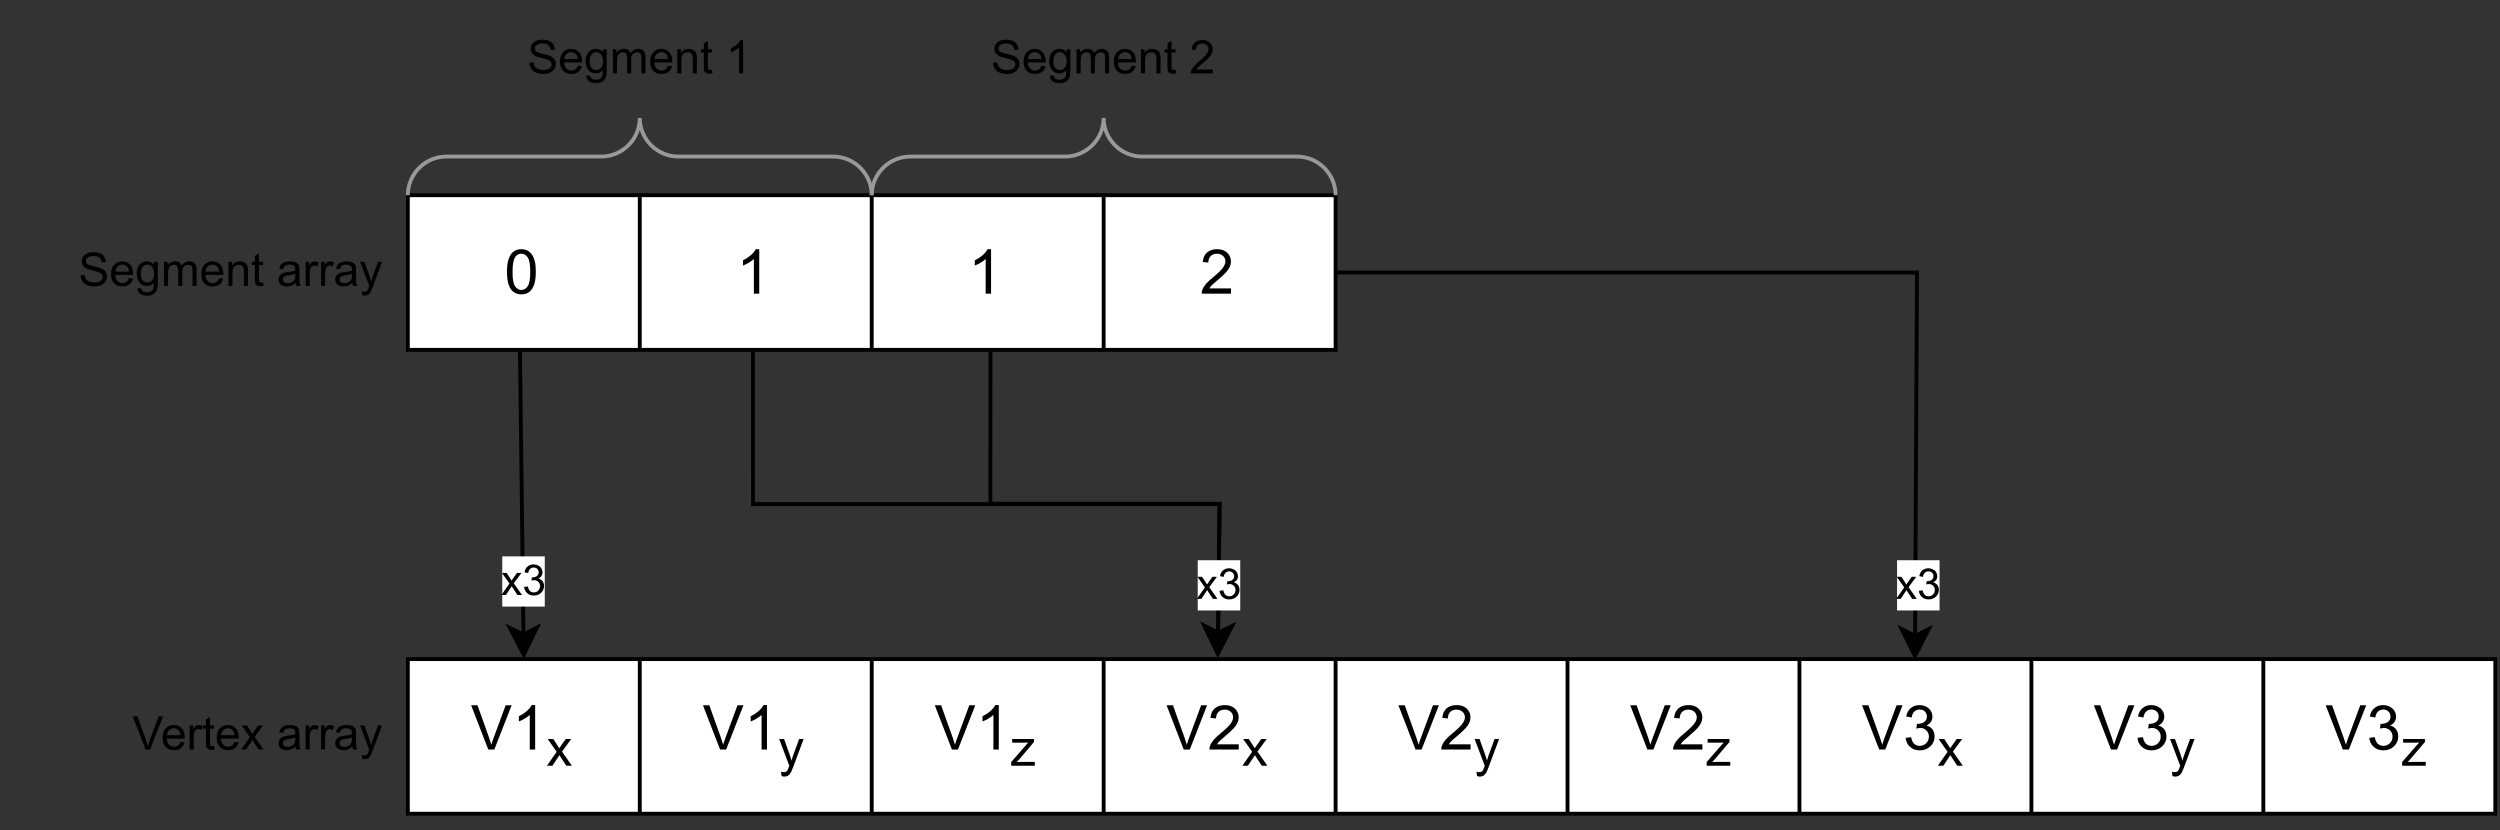 <?xml version="1.0" encoding="UTF-8" standalone="no"?>
<svg 
   width="485.04pt"
   height="161.04pt"
   viewBox="0 0 485.04 161.04"
   version="1.1"
   id="svg509"
   xmlns:xlink="http://www.w3.org/1999/xlink"
   xmlns="http://www.w3.org/2000/svg"
   xmlns:svg="http://www.w3.org/2000/svg" content="%3Cmxfile%20host%3D%22app.diagrams.net%22%20modified%3D%222023-09-19T08%3A41%3A56.354Z%22%20agent%3D%22Mozilla%2F5.0%20(Windows%20NT%2010.0%3B%20Win64%3B%20x64%3B%20rv%3A109.0)%20Gecko%2F20100101%20Firefox%2F117.0%22%20etag%3D%2226moRkDVfcqi2F4BnhHF%22%20version%3D%2221.3.2%22%20type%3D%22device%22%3E%20%20%20%3Cdiagram%20name%3D%22Page-1%22%20id%3D%22i_x9cPSrEXJCAz28zH1R%22%3E%20%20%20%20%20%3CmxGraphModel%20dx%3D%22830%22%20dy%3D%22467%22%20grid%3D%221%22%20gridSize%3D%2210%22%20guides%3D%221%22%20tooltips%3D%221%22%20connect%3D%221%22%20arrows%3D%221%22%20fold%3D%221%22%20page%3D%220%22%20pageScale%3D%221%22%20pageWidth%3D%22827%22%20pageHeight%3D%221169%22%20math%3D%220%22%20shadow%3D%220%22%3E%20%20%20%20%20%20%20%3Croot%3E%20%20%20%20%20%20%20%20%20%3CmxCell%20id%3D%220%22%20%2F%3E%20%20%20%20%20%20%20%20%20%3CmxCell%20id%3D%221%22%20parent%3D%220%22%20%2F%3E%20%20%20%20%20%20%20%20%20%3CmxCell%20id%3D%22ZHiJvO4RrDrVQfipgo8n-3%22%20value%3D%22%22%20style%3D%22shape%3Dtable%3BstartSize%3D0%3Bcontainer%3D1%3Bcollapsible%3D0%3BchildLayout%3DtableLayout%3BfontSize%3D16%3B%22%20vertex%3D%221%22%20parent%3D%221%22%3E%20%20%20%20%20%20%20%20%20%20%20%3CmxGeometry%20x%3D%22125%22%20y%3D%22250%22%20width%3D%22540%22%20height%3D%2240%22%20as%3D%22geometry%22%20%2F%3E%20%20%20%20%20%20%20%20%20%3C%2FmxCell%3E%20%20%20%20%20%20%20%20%20%3CmxCell%20id%3D%22ZHiJvO4RrDrVQfipgo8n-14%22%20value%3D%22%22%20style%3D%22shape%3DtableRow%3Bhorizontal%3D0%3BstartSize%3D0%3BswimlaneHead%3D0%3BswimlaneBody%3D0%3BstrokeColor%3Dinherit%3Btop%3D0%3Bleft%3D0%3Bbottom%3D0%3Bright%3D0%3Bcollapsible%3D0%3BdropTarget%3D0%3BfillColor%3Dnone%3Bpoints%3D%5B%5B0%2C0.5%5D%2C%5B1%2C0.5%5D%5D%3BportConstraint%3Deastwest%3BfontSize%3D16%3B%22%20vertex%3D%221%22%20parent%3D%22ZHiJvO4RrDrVQfipgo8n-3%22%3E%20%20%20%20%20%20%20%20%20%20%20%3CmxGeometry%20width%3D%22540%22%20height%3D%2240%22%20as%3D%22geometry%22%20%2F%3E%20%20%20%20%20%20%20%20%20%3C%2FmxCell%3E%20%20%20%20%20%20%20%20%20%3CmxCell%20id%3D%22ZHiJvO4RrDrVQfipgo8n-15%22%20value%3D%22V1%26lt%3Bsub%26gt%3Bx%26lt%3B%2Fsub%26gt%3B%22%20style%3D%22shape%3DpartialRectangle%3Bhtml%3D1%3BwhiteSpace%3Dwrap%3Bconnectable%3D0%3BstrokeColor%3Dinherit%3Boverflow%3Dhidden%3BfillColor%3Dnone%3Btop%3D0%3Bleft%3D0%3Bbottom%3D0%3Bright%3D0%3BpointerEvents%3D1%3BfontSize%3D16%3B%22%20vertex%3D%221%22%20parent%3D%22ZHiJvO4RrDrVQfipgo8n-14%22%3E%20%20%20%20%20%20%20%20%20%20%20%3CmxGeometry%20width%3D%2260%22%20height%3D%2240%22%20as%3D%22geometry%22%3E%20%20%20%20%20%20%20%20%20%20%20%20%20%3CmxRectangle%20width%3D%2260%22%20height%3D%2240%22%20as%3D%22alternateBounds%22%20%2F%3E%20%20%20%20%20%20%20%20%20%20%20%3C%2FmxGeometry%3E%20%20%20%20%20%20%20%20%20%3C%2FmxCell%3E%20%20%20%20%20%20%20%20%20%3CmxCell%20id%3D%22ZHiJvO4RrDrVQfipgo8n-16%22%20value%3D%22V1%26lt%3Bsub%26gt%3By%26lt%3B%2Fsub%26gt%3B%22%20style%3D%22shape%3DpartialRectangle%3Bhtml%3D1%3BwhiteSpace%3Dwrap%3Bconnectable%3D0%3BstrokeColor%3Dinherit%3Boverflow%3Dhidden%3BfillColor%3Dnone%3Btop%3D0%3Bleft%3D0%3Bbottom%3D0%3Bright%3D0%3BpointerEvents%3D1%3BfontSize%3D16%3B%22%20vertex%3D%221%22%20parent%3D%22ZHiJvO4RrDrVQfipgo8n-14%22%3E%20%20%20%20%20%20%20%20%20%20%20%3CmxGeometry%20x%3D%2260%22%20width%3D%2260%22%20height%3D%2240%22%20as%3D%22geometry%22%3E%20%20%20%20%20%20%20%20%20%20%20%20%20%3CmxRectangle%20width%3D%2260%22%20height%3D%2240%22%20as%3D%22alternateBounds%22%20%2F%3E%20%20%20%20%20%20%20%20%20%20%20%3C%2FmxGeometry%3E%20%20%20%20%20%20%20%20%20%3C%2FmxCell%3E%20%20%20%20%20%20%20%20%20%3CmxCell%20id%3D%22ZHiJvO4RrDrVQfipgo8n-17%22%20value%3D%22V1%26lt%3Bsub%26gt%3Bz%26lt%3B%2Fsub%26gt%3B%22%20style%3D%22shape%3DpartialRectangle%3Bhtml%3D1%3BwhiteSpace%3Dwrap%3Bconnectable%3D0%3BstrokeColor%3Dinherit%3Boverflow%3Dhidden%3BfillColor%3Dnone%3Btop%3D0%3Bleft%3D0%3Bbottom%3D0%3Bright%3D0%3BpointerEvents%3D1%3BfontSize%3D16%3B%22%20vertex%3D%221%22%20parent%3D%22ZHiJvO4RrDrVQfipgo8n-14%22%3E%20%20%20%20%20%20%20%20%20%20%20%3CmxGeometry%20x%3D%22120%22%20width%3D%2260%22%20height%3D%2240%22%20as%3D%22geometry%22%3E%20%20%20%20%20%20%20%20%20%20%20%20%20%3CmxRectangle%20width%3D%2260%22%20height%3D%2240%22%20as%3D%22alternateBounds%22%20%2F%3E%20%20%20%20%20%20%20%20%20%20%20%3C%2FmxGeometry%3E%20%20%20%20%20%20%20%20%20%3C%2FmxCell%3E%20%20%20%20%20%20%20%20%20%3CmxCell%20id%3D%22ZHiJvO4RrDrVQfipgo8n-18%22%20value%3D%22%26lt%3Bdiv%26gt%3BV2%26lt%3Bsub%26gt%3Bx%26lt%3Bbr%26gt%3B%26lt%3B%2Fsub%26gt%3B%26lt%3B%2Fdiv%26gt%3B%22%20style%3D%22shape%3DpartialRectangle%3Bhtml%3D1%3BwhiteSpace%3Dwrap%3Bconnectable%3D0%3BstrokeColor%3Dinherit%3Boverflow%3Dhidden%3BfillColor%3Dnone%3Btop%3D0%3Bleft%3D0%3Bbottom%3D0%3Bright%3D0%3BpointerEvents%3D1%3BfontSize%3D16%3B%22%20vertex%3D%221%22%20parent%3D%22ZHiJvO4RrDrVQfipgo8n-14%22%3E%20%20%20%20%20%20%20%20%20%20%20%3CmxGeometry%20x%3D%22180%22%20width%3D%2260%22%20height%3D%2240%22%20as%3D%22geometry%22%3E%20%20%20%20%20%20%20%20%20%20%20%20%20%3CmxRectangle%20width%3D%2260%22%20height%3D%2240%22%20as%3D%22alternateBounds%22%20%2F%3E%20%20%20%20%20%20%20%20%20%20%20%3C%2FmxGeometry%3E%20%20%20%20%20%20%20%20%20%3C%2FmxCell%3E%20%20%20%20%20%20%20%20%20%3CmxCell%20id%3D%22ZHiJvO4RrDrVQfipgo8n-19%22%20value%3D%22V2%26lt%3Bsub%26gt%3By%26lt%3B%2Fsub%26gt%3B%22%20style%3D%22shape%3DpartialRectangle%3Bhtml%3D1%3BwhiteSpace%3Dwrap%3Bconnectable%3D0%3BstrokeColor%3Dinherit%3Boverflow%3Dhidden%3BfillColor%3Dnone%3Btop%3D0%3Bleft%3D0%3Bbottom%3D0%3Bright%3D0%3BpointerEvents%3D1%3BfontSize%3D16%3B%22%20vertex%3D%221%22%20parent%3D%22ZHiJvO4RrDrVQfipgo8n-14%22%3E%20%20%20%20%20%20%20%20%20%20%20%3CmxGeometry%20x%3D%22240%22%20width%3D%2260%22%20height%3D%2240%22%20as%3D%22geometry%22%3E%20%20%20%20%20%20%20%20%20%20%20%20%20%3CmxRectangle%20width%3D%2260%22%20height%3D%2240%22%20as%3D%22alternateBounds%22%20%2F%3E%20%20%20%20%20%20%20%20%20%20%20%3C%2FmxGeometry%3E%20%20%20%20%20%20%20%20%20%3C%2FmxCell%3E%20%20%20%20%20%20%20%20%20%3CmxCell%20id%3D%22ZHiJvO4RrDrVQfipgo8n-20%22%20value%3D%22V2%26lt%3Bsub%26gt%3Bz%26lt%3B%2Fsub%26gt%3B%22%20style%3D%22shape%3DpartialRectangle%3Bhtml%3D1%3BwhiteSpace%3Dwrap%3Bconnectable%3D0%3BstrokeColor%3Dinherit%3Boverflow%3Dhidden%3BfillColor%3Dnone%3Btop%3D0%3Bleft%3D0%3Bbottom%3D0%3Bright%3D0%3BpointerEvents%3D1%3BfontSize%3D16%3B%22%20vertex%3D%221%22%20parent%3D%22ZHiJvO4RrDrVQfipgo8n-14%22%3E%20%20%20%20%20%20%20%20%20%20%20%3CmxGeometry%20x%3D%22300%22%20width%3D%2260%22%20height%3D%2240%22%20as%3D%22geometry%22%3E%20%20%20%20%20%20%20%20%20%20%20%20%20%3CmxRectangle%20width%3D%2260%22%20height%3D%2240%22%20as%3D%22alternateBounds%22%20%2F%3E%20%20%20%20%20%20%20%20%20%20%20%3C%2FmxGeometry%3E%20%20%20%20%20%20%20%20%20%3C%2FmxCell%3E%20%20%20%20%20%20%20%20%20%3CmxCell%20id%3D%22ZHiJvO4RrDrVQfipgo8n-21%22%20value%3D%22V3%26lt%3Bsub%26gt%3Bx%26lt%3B%2Fsub%26gt%3B%22%20style%3D%22shape%3DpartialRectangle%3Bhtml%3D1%3BwhiteSpace%3Dwrap%3Bconnectable%3D0%3BstrokeColor%3Dinherit%3Boverflow%3Dhidden%3BfillColor%3Dnone%3Btop%3D0%3Bleft%3D0%3Bbottom%3D0%3Bright%3D0%3BpointerEvents%3D1%3BfontSize%3D16%3B%22%20vertex%3D%221%22%20parent%3D%22ZHiJvO4RrDrVQfipgo8n-14%22%3E%20%20%20%20%20%20%20%20%20%20%20%3CmxGeometry%20x%3D%22360%22%20width%3D%2260%22%20height%3D%2240%22%20as%3D%22geometry%22%3E%20%20%20%20%20%20%20%20%20%20%20%20%20%3CmxRectangle%20width%3D%2260%22%20height%3D%2240%22%20as%3D%22alternateBounds%22%20%2F%3E%20%20%20%20%20%20%20%20%20%20%20%3C%2FmxGeometry%3E%20%20%20%20%20%20%20%20%20%3C%2FmxCell%3E%20%20%20%20%20%20%20%20%20%3CmxCell%20id%3D%22ZHiJvO4RrDrVQfipgo8n-22%22%20value%3D%22V3%26lt%3Bsub%26gt%3By%26lt%3B%2Fsub%26gt%3B%22%20style%3D%22shape%3DpartialRectangle%3Bhtml%3D1%3BwhiteSpace%3Dwrap%3Bconnectable%3D0%3BstrokeColor%3Dinherit%3Boverflow%3Dhidden%3BfillColor%3Dnone%3Btop%3D0%3Bleft%3D0%3Bbottom%3D0%3Bright%3D0%3BpointerEvents%3D1%3BfontSize%3D16%3B%22%20vertex%3D%221%22%20parent%3D%22ZHiJvO4RrDrVQfipgo8n-14%22%3E%20%20%20%20%20%20%20%20%20%20%20%3CmxGeometry%20x%3D%22420%22%20width%3D%2260%22%20height%3D%2240%22%20as%3D%22geometry%22%3E%20%20%20%20%20%20%20%20%20%20%20%20%20%3CmxRectangle%20width%3D%2260%22%20height%3D%2240%22%20as%3D%22alternateBounds%22%20%2F%3E%20%20%20%20%20%20%20%20%20%20%20%3C%2FmxGeometry%3E%20%20%20%20%20%20%20%20%20%3C%2FmxCell%3E%20%20%20%20%20%20%20%20%20%3CmxCell%20id%3D%22ZHiJvO4RrDrVQfipgo8n-23%22%20value%3D%22V3%26lt%3Bsub%26gt%3Bz%26lt%3B%2Fsub%26gt%3B%22%20style%3D%22shape%3DpartialRectangle%3Bhtml%3D1%3BwhiteSpace%3Dwrap%3Bconnectable%3D0%3BstrokeColor%3Dinherit%3Boverflow%3Dhidden%3BfillColor%3Dnone%3Btop%3D0%3Bleft%3D0%3Bbottom%3D0%3Bright%3D0%3BpointerEvents%3D1%3BfontSize%3D16%3B%22%20vertex%3D%221%22%20parent%3D%22ZHiJvO4RrDrVQfipgo8n-14%22%3E%20%20%20%20%20%20%20%20%20%20%20%3CmxGeometry%20x%3D%22480%22%20width%3D%2260%22%20height%3D%2240%22%20as%3D%22geometry%22%3E%20%20%20%20%20%20%20%20%20%20%20%20%20%3CmxRectangle%20width%3D%2260%22%20height%3D%2240%22%20as%3D%22alternateBounds%22%20%2F%3E%20%20%20%20%20%20%20%20%20%20%20%3C%2FmxGeometry%3E%20%20%20%20%20%20%20%20%20%3C%2FmxCell%3E%20%20%20%20%20%20%20%20%20%3CmxCell%20id%3D%22ZHiJvO4RrDrVQfipgo8n-24%22%20value%3D%22%26lt%3Bdiv%26gt%3BVertex%20array%26lt%3B%2Fdiv%26gt%3B%22%20style%3D%22text%3Bhtml%3D1%3Balign%3Dright%3BverticalAlign%3Dmiddle%3Bresizable%3D0%3Bpoints%3D%5B%5D%3Bautosize%3D1%3BstrokeColor%3Dnone%3BfillColor%3Dnone%3B%22%20vertex%3D%221%22%20parent%3D%221%22%3E%20%20%20%20%20%20%20%20%20%20%20%3CmxGeometry%20x%3D%2230%22%20y%3D%22255%22%20width%3D%2290%22%20height%3D%2230%22%20as%3D%22geometry%22%20%2F%3E%20%20%20%20%20%20%20%20%20%3C%2FmxCell%3E%20%20%20%20%20%20%20%20%20%3CmxCell%20id%3D%22ZHiJvO4RrDrVQfipgo8n-25%22%20value%3D%22%22%20style%3D%22shape%3Dtable%3BstartSize%3D0%3Bcontainer%3D1%3Bcollapsible%3D0%3BchildLayout%3DtableLayout%3BfontSize%3D16%3B%22%20vertex%3D%221%22%20parent%3D%221%22%3E%20%20%20%20%20%20%20%20%20%20%20%3CmxGeometry%20x%3D%22125%22%20y%3D%22130%22%20width%3D%22240%22%20height%3D%2240%22%20as%3D%22geometry%22%20%2F%3E%20%20%20%20%20%20%20%20%20%3C%2FmxCell%3E%20%20%20%20%20%20%20%20%20%3CmxCell%20id%3D%22ZHiJvO4RrDrVQfipgo8n-26%22%20value%3D%22%22%20style%3D%22shape%3DtableRow%3Bhorizontal%3D0%3BstartSize%3D0%3BswimlaneHead%3D0%3BswimlaneBody%3D0%3BstrokeColor%3Dinherit%3Btop%3D0%3Bleft%3D0%3Bbottom%3D0%3Bright%3D0%3Bcollapsible%3D0%3BdropTarget%3D0%3BfillColor%3Dnone%3Bpoints%3D%5B%5B0%2C0.5%5D%2C%5B1%2C0.5%5D%5D%3BportConstraint%3Deastwest%3BfontSize%3D16%3B%22%20vertex%3D%221%22%20parent%3D%22ZHiJvO4RrDrVQfipgo8n-25%22%3E%20%20%20%20%20%20%20%20%20%20%20%3CmxGeometry%20width%3D%22240%22%20height%3D%2240%22%20as%3D%22geometry%22%20%2F%3E%20%20%20%20%20%20%20%20%20%3C%2FmxCell%3E%20%20%20%20%20%20%20%20%20%3CmxCell%20id%3D%22ZHiJvO4RrDrVQfipgo8n-27%22%20value%3D%220%22%20style%3D%22shape%3DpartialRectangle%3Bhtml%3D1%3BwhiteSpace%3Dwrap%3Bconnectable%3D0%3BstrokeColor%3Dinherit%3Boverflow%3Dhidden%3BfillColor%3Dnone%3Btop%3D0%3Bleft%3D0%3Bbottom%3D0%3Bright%3D0%3BpointerEvents%3D1%3BfontSize%3D16%3B%22%20vertex%3D%221%22%20parent%3D%22ZHiJvO4RrDrVQfipgo8n-26%22%3E%20%20%20%20%20%20%20%20%20%20%20%3CmxGeometry%20width%3D%2260%22%20height%3D%2240%22%20as%3D%22geometry%22%3E%20%20%20%20%20%20%20%20%20%20%20%20%20%3CmxRectangle%20width%3D%2260%22%20height%3D%2240%22%20as%3D%22alternateBounds%22%20%2F%3E%20%20%20%20%20%20%20%20%20%20%20%3C%2FmxGeometry%3E%20%20%20%20%20%20%20%20%20%3C%2FmxCell%3E%20%20%20%20%20%20%20%20%20%3CmxCell%20id%3D%22ZHiJvO4RrDrVQfipgo8n-28%22%20value%3D%221%22%20style%3D%22shape%3DpartialRectangle%3Bhtml%3D1%3BwhiteSpace%3Dwrap%3Bconnectable%3D0%3BstrokeColor%3Dinherit%3Boverflow%3Dhidden%3BfillColor%3Dnone%3Btop%3D0%3Bleft%3D0%3Bbottom%3D0%3Bright%3D0%3BpointerEvents%3D1%3BfontSize%3D16%3B%22%20vertex%3D%221%22%20parent%3D%22ZHiJvO4RrDrVQfipgo8n-26%22%3E%20%20%20%20%20%20%20%20%20%20%20%3CmxGeometry%20x%3D%2260%22%20width%3D%2260%22%20height%3D%2240%22%20as%3D%22geometry%22%3E%20%20%20%20%20%20%20%20%20%20%20%20%20%3CmxRectangle%20width%3D%2260%22%20height%3D%2240%22%20as%3D%22alternateBounds%22%20%2F%3E%20%20%20%20%20%20%20%20%20%20%20%3C%2FmxGeometry%3E%20%20%20%20%20%20%20%20%20%3C%2FmxCell%3E%20%20%20%20%20%20%20%20%20%3CmxCell%20id%3D%22ZHiJvO4RrDrVQfipgo8n-29%22%20value%3D%221%22%20style%3D%22shape%3DpartialRectangle%3Bhtml%3D1%3BwhiteSpace%3Dwrap%3Bconnectable%3D0%3BstrokeColor%3Dinherit%3Boverflow%3Dhidden%3BfillColor%3Dnone%3Btop%3D0%3Bleft%3D0%3Bbottom%3D0%3Bright%3D0%3BpointerEvents%3D1%3BfontSize%3D16%3B%22%20vertex%3D%221%22%20parent%3D%22ZHiJvO4RrDrVQfipgo8n-26%22%3E%20%20%20%20%20%20%20%20%20%20%20%3CmxGeometry%20x%3D%22120%22%20width%3D%2260%22%20height%3D%2240%22%20as%3D%22geometry%22%3E%20%20%20%20%20%20%20%20%20%20%20%20%20%3CmxRectangle%20width%3D%2260%22%20height%3D%2240%22%20as%3D%22alternateBounds%22%20%2F%3E%20%20%20%20%20%20%20%20%20%20%20%3C%2FmxGeometry%3E%20%20%20%20%20%20%20%20%20%3C%2FmxCell%3E%20%20%20%20%20%20%20%20%20%3CmxCell%20id%3D%22ZHiJvO4RrDrVQfipgo8n-38%22%20value%3D%222%22%20style%3D%22shape%3DpartialRectangle%3Bhtml%3D1%3BwhiteSpace%3Dwrap%3Bconnectable%3D0%3BstrokeColor%3Dinherit%3Boverflow%3Dhidden%3BfillColor%3Dnone%3Btop%3D0%3Bleft%3D0%3Bbottom%3D0%3Bright%3D0%3BpointerEvents%3D1%3BfontSize%3D16%3B%22%20vertex%3D%221%22%20parent%3D%22ZHiJvO4RrDrVQfipgo8n-26%22%3E%20%20%20%20%20%20%20%20%20%20%20%3CmxGeometry%20x%3D%22180%22%20width%3D%2260%22%20height%3D%2240%22%20as%3D%22geometry%22%3E%20%20%20%20%20%20%20%20%20%20%20%20%20%3CmxRectangle%20width%3D%2260%22%20height%3D%2240%22%20as%3D%22alternateBounds%22%20%2F%3E%20%20%20%20%20%20%20%20%20%20%20%3C%2FmxGeometry%3E%20%20%20%20%20%20%20%20%20%3C%2FmxCell%3E%20%20%20%20%20%20%20%20%20%3CmxCell%20id%3D%22ZHiJvO4RrDrVQfipgo8n-40%22%20value%3D%22%22%20style%3D%22endArrow%3Dclassic%3Bhtml%3D1%3Brounded%3D0%3B%22%20edge%3D%221%22%20parent%3D%221%22%3E%20%20%20%20%20%20%20%20%20%20%20%3CmxGeometry%20width%3D%2250%22%20height%3D%2250%22%20relative%3D%221%22%20as%3D%22geometry%22%3E%20%20%20%20%20%20%20%20%20%20%20%20%20%3CmxPoint%20x%3D%22154%22%20y%3D%22170%22%20as%3D%22sourcePoint%22%20%2F%3E%20%20%20%20%20%20%20%20%20%20%20%20%20%3CmxPoint%20x%3D%22155%22%20y%3D%22250%22%20as%3D%22targetPoint%22%20%2F%3E%20%20%20%20%20%20%20%20%20%20%20%3C%2FmxGeometry%3E%20%20%20%20%20%20%20%20%20%3C%2FmxCell%3E%20%20%20%20%20%20%20%20%20%3CmxCell%20id%3D%22ZHiJvO4RrDrVQfipgo8n-45%22%20value%3D%22x3%22%20style%3D%22edgeLabel%3Bhtml%3D1%3Balign%3Dcenter%3BverticalAlign%3Dmiddle%3Bresizable%3D0%3Bpoints%3D%5B%5D%3B%22%20vertex%3D%221%22%20connectable%3D%220%22%20parent%3D%22ZHiJvO4RrDrVQfipgo8n-40%22%3E%20%20%20%20%20%20%20%20%20%20%20%3CmxGeometry%20x%3D%220.39%22%20relative%3D%221%22%20as%3D%22geometry%22%3E%20%20%20%20%20%20%20%20%20%20%20%20%20%3CmxPoint%20y%3D%224%22%20as%3D%22offset%22%20%2F%3E%20%20%20%20%20%20%20%20%20%20%20%3C%2FmxGeometry%3E%20%20%20%20%20%20%20%20%20%3C%2FmxCell%3E%20%20%20%20%20%20%20%20%20%3CmxCell%20id%3D%22ZHiJvO4RrDrVQfipgo8n-41%22%20style%3D%22edgeStyle%3DorthogonalEdgeStyle%3Brounded%3D0%3BorthogonalLoop%3D1%3BjettySize%3Dauto%3Bhtml%3D1%3BexitX%3D1%3BexitY%3D0.5%3BexitDx%3D0%3BexitDy%3D0%3BentryX%3D0.722%3BentryY%3D0.009%3BentryDx%3D0%3BentryDy%3D0%3BentryPerimeter%3D0%3B%22%20edge%3D%221%22%20parent%3D%221%22%20source%3D%22ZHiJvO4RrDrVQfipgo8n-26%22%3E%20%20%20%20%20%20%20%20%20%20%20%3CmxGeometry%20relative%3D%221%22%20as%3D%22geometry%22%3E%20%20%20%20%20%20%20%20%20%20%20%20%20%3CmxPoint%20x%3D%22514.88%22%20y%3D%22250.36%22%20as%3D%22targetPoint%22%20%2F%3E%20%20%20%20%20%20%20%20%20%20%20%3C%2FmxGeometry%3E%20%20%20%20%20%20%20%20%20%3C%2FmxCell%3E%20%20%20%20%20%20%20%20%20%3CmxCell%20id%3D%22ZHiJvO4RrDrVQfipgo8n-47%22%20value%3D%22x3%22%20style%3D%22edgeLabel%3Bhtml%3D1%3Balign%3Dcenter%3BverticalAlign%3Dmiddle%3Bresizable%3D0%3Bpoints%3D%5B%5D%3B%22%20vertex%3D%221%22%20connectable%3D%220%22%20parent%3D%22ZHiJvO4RrDrVQfipgo8n-41%22%3E%20%20%20%20%20%20%20%20%20%20%20%3CmxGeometry%20x%3D%220.783%22%20relative%3D%221%22%20as%3D%22geometry%22%3E%20%20%20%20%20%20%20%20%20%20%20%20%20%3CmxPoint%20y%3D%227%22%20as%3D%22offset%22%20%2F%3E%20%20%20%20%20%20%20%20%20%20%20%3C%2FmxGeometry%3E%20%20%20%20%20%20%20%20%20%3C%2FmxCell%3E%20%20%20%20%20%20%20%20%20%3CmxCell%20id%3D%22ZHiJvO4RrDrVQfipgo8n-42%22%20style%3D%22edgeStyle%3DorthogonalEdgeStyle%3Brounded%3D0%3BorthogonalLoop%3D1%3BjettySize%3Dauto%3Bhtml%3D1%3BexitX%3D0.372%3BexitY%3D1.01%3BexitDx%3D0%3BexitDy%3D0%3BentryX%3D0.388%3BentryY%3D-0.007%3BentryDx%3D0%3BentryDy%3D0%3BentryPerimeter%3D0%3BexitPerimeter%3D0%3B%22%20edge%3D%221%22%20parent%3D%221%22%20source%3D%22ZHiJvO4RrDrVQfipgo8n-26%22%3E%20%20%20%20%20%20%20%20%20%20%20%3CmxGeometry%20relative%3D%221%22%20as%3D%22geometry%22%3E%20%20%20%20%20%20%20%20%20%20%20%20%20%3CmxPoint%20x%3D%22375%22%20y%3D%22160%22%20as%3D%22sourcePoint%22%20%2F%3E%20%20%20%20%20%20%20%20%20%20%20%20%20%3CmxPoint%20x%3D%22334.52%22%20y%3D%22249.72%22%20as%3D%22targetPoint%22%20%2F%3E%20%20%20%20%20%20%20%20%20%20%20%3C%2FmxGeometry%3E%20%20%20%20%20%20%20%20%20%3C%2FmxCell%3E%20%20%20%20%20%20%20%20%20%3CmxCell%20id%3D%22ZHiJvO4RrDrVQfipgo8n-44%22%20value%3D%22Segment%20array%22%20style%3D%22text%3Bhtml%3D1%3Balign%3Dright%3BverticalAlign%3Dmiddle%3Bresizable%3D0%3Bpoints%3D%5B%5D%3Bautosize%3D1%3BstrokeColor%3Dnone%3BfillColor%3Dnone%3B%22%20vertex%3D%221%22%20parent%3D%221%22%3E%20%20%20%20%20%20%20%20%20%20%20%3CmxGeometry%20x%3D%2220%22%20y%3D%22135%22%20width%3D%22100%22%20height%3D%2230%22%20as%3D%22geometry%22%20%2F%3E%20%20%20%20%20%20%20%20%20%3C%2FmxCell%3E%20%20%20%20%20%20%20%20%20%3CmxCell%20id%3D%22ZHiJvO4RrDrVQfipgo8n-48%22%20style%3D%22edgeStyle%3DorthogonalEdgeStyle%3Brounded%3D0%3BorthogonalLoop%3D1%3BjettySize%3Dauto%3Bhtml%3D1%3BexitX%3D0.628%3BexitY%3D1.01%3BexitDx%3D0%3BexitDy%3D0%3BentryX%3D0.388%3BentryY%3D-0.011%3BentryDx%3D0%3BentryDy%3D0%3BentryPerimeter%3D0%3BexitPerimeter%3D0%3B%22%20edge%3D%221%22%20parent%3D%221%22%20source%3D%22ZHiJvO4RrDrVQfipgo8n-26%22%3E%20%20%20%20%20%20%20%20%20%20%20%3CmxGeometry%20relative%3D%221%22%20as%3D%22geometry%22%3E%20%20%20%20%20%20%20%20%20%20%20%20%20%3CmxPoint%20x%3D%22224%22%20y%3D%22180%22%20as%3D%22sourcePoint%22%20%2F%3E%20%20%20%20%20%20%20%20%20%20%20%20%20%3CmxPoint%20x%3D%22334.52%22%20y%3D%22249.56%22%20as%3D%22targetPoint%22%20%2F%3E%20%20%20%20%20%20%20%20%20%20%20%3C%2FmxGeometry%3E%20%20%20%20%20%20%20%20%20%3C%2FmxCell%3E%20%20%20%20%20%20%20%20%20%3CmxCell%20id%3D%22ZHiJvO4RrDrVQfipgo8n-49%22%20value%3D%22x3%22%20style%3D%22edgeLabel%3Bhtml%3D1%3Balign%3Dcenter%3BverticalAlign%3Dmiddle%3Bresizable%3D0%3Bpoints%3D%5B%5D%3B%22%20vertex%3D%221%22%20connectable%3D%220%22%20parent%3D%22ZHiJvO4RrDrVQfipgo8n-48%22%3E%20%20%20%20%20%20%20%20%20%20%20%3CmxGeometry%20x%3D%220.789%22%20relative%3D%221%22%20as%3D%22geometry%22%3E%20%20%20%20%20%20%20%20%20%20%20%20%20%3CmxPoint%20y%3D%22-5%22%20as%3D%22offset%22%20%2F%3E%20%20%20%20%20%20%20%20%20%20%20%3C%2FmxGeometry%3E%20%20%20%20%20%20%20%20%20%3C%2FmxCell%3E%20%20%20%20%20%20%20%20%20%3CmxCell%20id%3D%22ZHiJvO4RrDrVQfipgo8n-55%22%20value%3D%22%22%20style%3D%22verticalLabelPosition%3Dbottom%3Bshadow%3D0%3Bdashed%3D0%3Balign%3Dcenter%3Bhtml%3D1%3BverticalAlign%3Dtop%3BstrokeWidth%3D1%3Bshape%3Dmxgraph.mockup.markup.curlyBrace%3BwhiteSpace%3Dwrap%3BstrokeColor%3D%23999999%3B%22%20vertex%3D%221%22%20parent%3D%221%22%3E%20%20%20%20%20%20%20%20%20%20%20%3CmxGeometry%20x%3D%22125%22%20y%3D%22110%22%20width%3D%22120%22%20height%3D%2220%22%20as%3D%22geometry%22%20%2F%3E%20%20%20%20%20%20%20%20%20%3C%2FmxCell%3E%20%20%20%20%20%20%20%20%20%3CmxCell%20id%3D%22ZHiJvO4RrDrVQfipgo8n-56%22%20value%3D%22%22%20style%3D%22verticalLabelPosition%3Dbottom%3Bshadow%3D0%3Bdashed%3D0%3Balign%3Dcenter%3Bhtml%3D1%3BverticalAlign%3Dtop%3BstrokeWidth%3D1%3Bshape%3Dmxgraph.mockup.markup.curlyBrace%3BwhiteSpace%3Dwrap%3BstrokeColor%3D%23999999%3B%22%20vertex%3D%221%22%20parent%3D%221%22%3E%20%20%20%20%20%20%20%20%20%20%20%3CmxGeometry%20x%3D%22245%22%20y%3D%22110%22%20width%3D%22120%22%20height%3D%2220%22%20as%3D%22geometry%22%20%2F%3E%20%20%20%20%20%20%20%20%20%3C%2FmxCell%3E%20%20%20%20%20%20%20%20%20%3CmxCell%20id%3D%22ZHiJvO4RrDrVQfipgo8n-57%22%20value%3D%22Segment%201%22%20style%3D%22text%3Bhtml%3D1%3Balign%3Dcenter%3BverticalAlign%3Dmiddle%3Bresizable%3D0%3Bpoints%3D%5B%5D%3Bautosize%3D1%3BstrokeColor%3Dnone%3BfillColor%3Dnone%3B%22%20vertex%3D%221%22%20parent%3D%221%22%3E%20%20%20%20%20%20%20%20%20%20%20%3CmxGeometry%20x%3D%22145%22%20y%3D%2280%22%20width%3D%2280%22%20height%3D%2230%22%20as%3D%22geometry%22%20%2F%3E%20%20%20%20%20%20%20%20%20%3C%2FmxCell%3E%20%20%20%20%20%20%20%20%20%3CmxCell%20id%3D%22ZHiJvO4RrDrVQfipgo8n-58%22%20value%3D%22Segment%202%22%20style%3D%22text%3Bhtml%3D1%3Balign%3Dcenter%3BverticalAlign%3Dmiddle%3Bresizable%3D0%3Bpoints%3D%5B%5D%3Bautosize%3D1%3BstrokeColor%3Dnone%3BfillColor%3Dnone%3B%22%20vertex%3D%221%22%20parent%3D%221%22%3E%20%20%20%20%20%20%20%20%20%20%20%3CmxGeometry%20x%3D%22265%22%20y%3D%2280%22%20width%3D%2280%22%20height%3D%2230%22%20as%3D%22geometry%22%20%2F%3E%20%20%20%20%20%20%20%20%20%3C%2FmxCell%3E%20%20%20%20%20%20%20%3C%2Froot%3E%20%20%20%20%20%3C%2FmxGraphModel%3E%20%20%20%3C%2Fdiagram%3E%20%3C%2Fmxfile%3E%20">
  <rect x="0" y="0" width="485.04" height="161.04" fill="#333333" stroke="none"/>
  <defs
     id="defs173">
    <g
       id="g84">
      <g
         id="glyph-0-0">
        <path
           d="M 1.5 0 L 1.5 -7.5 L 7.5 -7.5 L 7.5 0 Z M 1.688 -0.188 L 7.312 -0.188 L 7.312 -7.312 L 1.688 -7.312 Z M 1.688 -0.188 "
           id="path2" />
      </g>
      <g
         id="glyph-0-1">
        <path
           d="M 3.375 0 L 0.047 -8.594 L 1.281 -8.594 L 3.516 -2.344 C 3.691 -1.844 3.844 -1.375 3.969 -0.938 C 4.102 -1.406 4.258 -1.875 4.438 -2.344 L 6.75 -8.594 L 7.906 -8.594 L 4.547 0 Z M 3.375 0 "
           id="path5" />
      </g>
      <g
         id="glyph-0-2">
        <path
           d="M 4.469 0 L 3.422 0 L 3.422 -6.719 C 3.16 -6.477 2.82 -6.234 2.406 -5.984 C 2 -5.742 1.633 -5.566 1.312 -5.453 L 1.312 -6.469 C 1.895 -6.75 2.406 -7.082 2.844 -7.469 C 3.289 -7.863 3.609 -8.25 3.797 -8.625 L 4.469 -8.625 Z M 4.469 0 "
           id="path8" />
      </g>
      <g
         id="glyph-0-3">
        <path
           d="M 6.047 -1.016 L 6.047 0 L 0.359 0 C 0.359 -0.25 0.398 -0.492 0.484 -0.734 C 0.629 -1.117 0.859 -1.5 1.172 -1.875 C 1.492 -2.25 1.957 -2.68 2.562 -3.172 C 3.5 -3.941 4.129 -4.551 4.453 -5 C 4.785 -5.445 4.953 -5.867 4.953 -6.266 C 4.953 -6.68 4.801 -7.031 4.5 -7.312 C 4.195 -7.602 3.805 -7.75 3.328 -7.75 C 2.816 -7.75 2.41 -7.598 2.109 -7.297 C 1.805 -6.992 1.648 -6.57 1.641 -6.031 L 0.562 -6.141 C 0.633 -6.953 0.91 -7.566 1.391 -7.984 C 1.879 -8.41 2.535 -8.625 3.359 -8.625 C 4.18 -8.625 4.832 -8.395 5.312 -7.938 C 5.789 -7.477 6.031 -6.91 6.031 -6.234 C 6.031 -5.891 5.957 -5.551 5.812 -5.219 C 5.676 -4.895 5.441 -4.547 5.109 -4.172 C 4.785 -3.805 4.25 -3.305 3.5 -2.672 C 2.863 -2.141 2.453 -1.773 2.266 -1.578 C 2.086 -1.391 1.941 -1.203 1.828 -1.016 Z M 6.047 -1.016 "
           id="path11" />
      </g>
      <g
         id="glyph-0-4">
        <path
           d="M 0.5 -2.266 L 1.562 -2.406 C 1.676 -1.812 1.879 -1.379 2.172 -1.109 C 2.461 -0.848 2.816 -0.719 3.234 -0.719 C 3.734 -0.719 4.156 -0.891 4.5 -1.234 C 4.844 -1.578 5.016 -2.004 5.016 -2.516 C 5.016 -2.992 4.852 -3.391 4.531 -3.703 C 4.219 -4.023 3.816 -4.188 3.328 -4.188 C 3.129 -4.188 2.879 -4.145 2.578 -4.062 L 2.703 -5 C 2.773 -4.988 2.832 -4.984 2.875 -4.984 C 3.32 -4.984 3.723 -5.098 4.078 -5.328 C 4.441 -5.566 4.625 -5.93 4.625 -6.422 C 4.625 -6.805 4.492 -7.125 4.234 -7.375 C 3.973 -7.633 3.633 -7.766 3.219 -7.766 C 2.812 -7.766 2.469 -7.633 2.188 -7.375 C 1.914 -7.113 1.742 -6.727 1.672 -6.219 L 0.609 -6.406 C 0.734 -7.102 1.023 -7.645 1.484 -8.031 C 1.941 -8.426 2.508 -8.625 3.188 -8.625 C 3.656 -8.625 4.086 -8.52 4.484 -8.312 C 4.879 -8.113 5.18 -7.844 5.391 -7.5 C 5.598 -7.156 5.703 -6.785 5.703 -6.391 C 5.703 -6.023 5.602 -5.688 5.406 -5.375 C 5.207 -5.07 4.914 -4.832 4.531 -4.656 C 5.031 -4.539 5.422 -4.297 5.703 -3.922 C 5.984 -3.555 6.125 -3.094 6.125 -2.531 C 6.125 -1.781 5.848 -1.145 5.297 -0.625 C 4.754 -0.102 4.066 0.156 3.234 0.156 C 2.484 0.156 1.859 -0.066 1.359 -0.516 C 0.859 -0.973 0.57 -1.555 0.5 -2.266 Z M 0.5 -2.266 "
           id="path14" />
      </g>
      <g
         id="glyph-0-5">
        <path
           d="M 0.5 -4.234 C 0.5 -5.254 0.602 -6.07 0.812 -6.688 C 1.02 -7.312 1.328 -7.789 1.734 -8.125 C 2.148 -8.457 2.672 -8.625 3.297 -8.625 C 3.754 -8.625 4.156 -8.531 4.5 -8.344 C 4.852 -8.156 5.145 -7.883 5.375 -7.531 C 5.602 -7.188 5.781 -6.766 5.906 -6.266 C 6.031 -5.766 6.094 -5.086 6.094 -4.234 C 6.094 -3.223 5.988 -2.41 5.781 -1.797 C 5.582 -1.18 5.273 -0.703 4.859 -0.359 C 4.453 -0.023 3.93 0.141 3.297 0.141 C 2.473 0.141 1.82 -0.156 1.344 -0.75 C 0.781 -1.457 0.5 -2.617 0.5 -4.234 Z M 1.578 -4.234 C 1.578 -2.828 1.742 -1.891 2.078 -1.422 C 2.41 -0.953 2.816 -0.719 3.297 -0.719 C 3.785 -0.719 4.191 -0.953 4.516 -1.422 C 4.848 -1.891 5.016 -2.828 5.016 -4.234 C 5.016 -5.648 4.848 -6.586 4.516 -7.047 C 4.191 -7.516 3.781 -7.75 3.281 -7.75 C 2.801 -7.75 2.414 -7.547 2.125 -7.141 C 1.758 -6.617 1.578 -5.648 1.578 -4.234 Z M 1.578 -4.234 "
           id="path17" />
      </g>
      <g
         id="glyph-1-0">
        <path
           d="M 1.25 0 L 1.25 -6.25 L 6.25 -6.25 L 6.25 0 Z M 1.406 -0.156 L 6.094 -0.156 L 6.094 -6.094 L 1.406 -6.094 Z M 1.406 -0.156 "
           id="path20" />
      </g>
      <g
         id="glyph-1-1">
        <path
           d="M 0.078 0 L 1.969 -2.703 L 0.219 -5.188 L 1.312 -5.188 L 2.109 -3.969 C 2.254 -3.738 2.375 -3.547 2.469 -3.391 C 2.613 -3.609 2.742 -3.797 2.859 -3.953 L 3.734 -5.188 L 4.797 -5.188 L 3 -2.75 L 4.922 0 L 3.844 0 L 2.781 -1.609 L 2.5 -2.047 L 1.141 0 Z M 0.078 0 "
           id="path23" />
      </g>
      <g
         id="glyph-1-2">
        <path
           d="M 0.625 2 L 0.516 1.172 C 0.711 1.223 0.883 1.25 1.031 1.25 C 1.219 1.25 1.367 1.219 1.484 1.156 C 1.609 1.094 1.707 1 1.781 0.875 C 1.832 0.789 1.922 0.57 2.047 0.219 C 2.066 0.176 2.094 0.109 2.125 0.016 L 0.156 -5.188 L 1.109 -5.188 L 2.188 -2.188 C 2.32 -1.801 2.445 -1.398 2.562 -0.984 C 2.664 -1.391 2.785 -1.781 2.922 -2.156 L 4.031 -5.188 L 4.906 -5.188 L 2.938 0.094 C 2.727 0.656 2.566 1.047 2.453 1.266 C 2.297 1.555 2.113 1.77 1.906 1.906 C 1.707 2.039 1.469 2.109 1.188 2.109 C 1.02 2.109 0.832 2.07 0.625 2 Z M 0.625 2 "
           id="path26" />
      </g>
      <g
         id="glyph-1-3">
        <path
           d="M 0.203 0 L 0.203 -0.719 L 3.5 -4.5 C 3.125 -4.477 2.789 -4.469 2.5 -4.469 L 0.391 -4.469 L 0.391 -5.188 L 4.625 -5.188 L 4.625 -4.609 L 1.828 -1.312 L 1.281 -0.719 C 1.676 -0.738 2.047 -0.75 2.391 -0.75 L 4.781 -0.75 L 4.781 0 Z M 0.203 0 "
           id="path29" />
      </g>
      <g
         id="glyph-2-0">
        <path
           d="M 1.125 0 L 1.125 -5.625 L 5.625 -5.625 L 5.625 0 Z M 1.266 -0.141 L 5.484 -0.141 L 5.484 -5.484 L 1.266 -5.484 Z M 1.266 -0.141 "
           id="path32" />
      </g>
      <g
         id="glyph-2-1">
        <path
           d="M 2.531 0 L 0.047 -6.438 L 0.969 -6.438 L 2.641 -1.766 C 2.773 -1.391 2.883 -1.035 2.969 -0.703 C 3.07 -1.055 3.191 -1.41 3.328 -1.766 L 5.062 -6.438 L 5.938 -6.438 L 3.406 0 Z M 2.531 0 "
           id="path35" />
      </g>
      <g
         id="glyph-2-2">
        <path
           d="M 3.781 -1.5 L 4.609 -1.406 C 4.473 -0.926 4.227 -0.551 3.875 -0.281 C 3.531 -0.02 3.086 0.109 2.547 0.109 C 1.867 0.109 1.328 -0.098 0.922 -0.516 C 0.523 -0.941 0.328 -1.535 0.328 -2.297 C 0.328 -3.078 0.531 -3.68 0.938 -4.109 C 1.344 -4.547 1.867 -4.766 2.516 -4.766 C 3.141 -4.766 3.645 -4.551 4.031 -4.125 C 4.426 -3.707 4.625 -3.113 4.625 -2.344 C 4.625 -2.289 4.625 -2.219 4.625 -2.125 L 1.141 -2.125 C 1.172 -1.613 1.316 -1.223 1.578 -0.953 C 1.836 -0.68 2.164 -0.547 2.562 -0.547 C 2.852 -0.547 3.098 -0.617 3.297 -0.766 C 3.504 -0.922 3.664 -1.164 3.781 -1.5 Z M 1.188 -2.781 L 3.797 -2.781 C 3.766 -3.176 3.664 -3.473 3.5 -3.672 C 3.25 -3.973 2.922 -4.125 2.516 -4.125 C 2.148 -4.125 1.844 -4 1.594 -3.75 C 1.352 -3.508 1.219 -3.188 1.188 -2.781 Z M 1.188 -2.781 "
           id="path38" />
      </g>
      <g
         id="glyph-2-3">
        <path
           d="M 0.578 0 L 0.578 -4.672 L 1.297 -4.672 L 1.297 -3.953 C 1.473 -4.285 1.641 -4.504 1.797 -4.609 C 1.953 -4.711 2.125 -4.766 2.312 -4.766 C 2.57 -4.766 2.844 -4.68 3.125 -4.516 L 2.844 -3.781 C 2.656 -3.895 2.461 -3.953 2.266 -3.953 C 2.098 -3.953 1.941 -3.898 1.797 -3.797 C 1.66 -3.691 1.562 -3.547 1.5 -3.359 C 1.414 -3.078 1.375 -2.77 1.375 -2.438 L 1.375 0 Z M 0.578 0 "
           id="path41" />
      </g>
      <g
         id="glyph-2-4">
        <path
           d="M 2.328 -0.703 L 2.438 -0.016 C 2.207 0.035 2.008 0.062 1.844 0.062 C 1.551 0.062 1.328 0.016 1.172 -0.078 C 1.016 -0.172 0.898 -0.289 0.828 -0.438 C 0.766 -0.582 0.734 -0.891 0.734 -1.359 L 0.734 -4.047 L 0.156 -4.047 L 0.156 -4.672 L 0.734 -4.672 L 0.734 -5.828 L 1.531 -6.297 L 1.531 -4.672 L 2.328 -4.672 L 2.328 -4.047 L 1.531 -4.047 L 1.531 -1.328 C 1.531 -1.098 1.539 -0.953 1.562 -0.891 C 1.594 -0.828 1.641 -0.773 1.703 -0.734 C 1.766 -0.691 1.852 -0.672 1.969 -0.672 C 2.062 -0.672 2.18 -0.68 2.328 -0.703 Z M 2.328 -0.703 "
           id="path44" />
      </g>
      <g
         id="glyph-2-5">
        <path
           d="M 0.062 0 L 1.766 -2.422 L 0.188 -4.672 L 1.188 -4.672 L 1.906 -3.578 C 2.031 -3.367 2.133 -3.191 2.219 -3.047 C 2.352 -3.242 2.473 -3.414 2.578 -3.562 L 3.359 -4.672 L 4.312 -4.672 L 2.703 -2.469 L 4.438 0 L 3.469 0 L 2.5 -1.453 L 2.25 -1.844 L 1.031 0 Z M 0.062 0 "
           id="path47" />
      </g>
      <g
         id="glyph-2-6" />
      <g
         id="glyph-2-7">
        <path
           d="M 3.641 -0.578 C 3.348 -0.328 3.066 -0.148 2.797 -0.047 C 2.523 0.055 2.234 0.109 1.922 0.109 C 1.41 0.109 1.016 -0.016 0.734 -0.266 C 0.461 -0.516 0.328 -0.836 0.328 -1.234 C 0.328 -1.461 0.379 -1.672 0.484 -1.859 C 0.586 -2.047 0.723 -2.195 0.891 -2.312 C 1.055 -2.426 1.242 -2.516 1.453 -2.578 C 1.609 -2.609 1.844 -2.645 2.156 -2.688 C 2.801 -2.758 3.273 -2.852 3.578 -2.969 C 3.578 -3.07 3.578 -3.141 3.578 -3.172 C 3.578 -3.492 3.504 -3.719 3.359 -3.844 C 3.148 -4.031 2.848 -4.125 2.453 -4.125 C 2.078 -4.125 1.801 -4.055 1.625 -3.922 C 1.445 -3.797 1.316 -3.566 1.234 -3.234 L 0.469 -3.328 C 0.531 -3.66 0.641 -3.926 0.797 -4.125 C 0.961 -4.332 1.195 -4.488 1.5 -4.594 C 1.812 -4.707 2.164 -4.766 2.562 -4.766 C 2.969 -4.766 3.289 -4.719 3.531 -4.625 C 3.781 -4.531 3.961 -4.41 4.078 -4.266 C 4.203 -4.129 4.285 -3.953 4.328 -3.734 C 4.359 -3.598 4.375 -3.359 4.375 -3.016 L 4.375 -1.953 C 4.375 -1.223 4.391 -0.758 4.422 -0.562 C 4.453 -0.363 4.52 -0.176 4.625 0 L 3.797 0 C 3.711 -0.164 3.66 -0.359 3.641 -0.578 Z M 3.578 -2.344 C 3.285 -2.227 2.852 -2.129 2.281 -2.047 C 1.957 -1.992 1.727 -1.938 1.594 -1.875 C 1.457 -1.82 1.352 -1.738 1.281 -1.625 C 1.207 -1.508 1.172 -1.383 1.172 -1.25 C 1.172 -1.039 1.25 -0.863 1.406 -0.719 C 1.562 -0.582 1.797 -0.516 2.109 -0.516 C 2.41 -0.516 2.68 -0.582 2.922 -0.719 C 3.16 -0.852 3.336 -1.035 3.453 -1.266 C 3.535 -1.441 3.578 -1.703 3.578 -2.047 Z M 3.578 -2.344 "
           id="path51" />
      </g>
      <g
         id="glyph-2-8">
        <path
           d="M 0.562 1.797 L 0.469 1.062 C 0.645 1.102 0.797 1.125 0.922 1.125 C 1.098 1.125 1.238 1.094 1.344 1.031 C 1.445 0.977 1.535 0.898 1.609 0.797 C 1.648 0.711 1.727 0.516 1.844 0.203 C 1.863 0.16 1.891 0.098 1.922 0.016 L 0.141 -4.672 L 1 -4.672 L 1.969 -1.969 C 2.094 -1.625 2.207 -1.266 2.312 -0.891 C 2.395 -1.242 2.5 -1.598 2.625 -1.953 L 3.625 -4.672 L 4.422 -4.672 L 2.641 0.078 C 2.453 0.586 2.305 0.941 2.203 1.141 C 2.055 1.398 1.895 1.586 1.719 1.703 C 1.539 1.828 1.32 1.891 1.062 1.891 C 0.914 1.891 0.75 1.859 0.562 1.797 Z M 0.562 1.797 "
           id="path54" />
      </g>
      <g
         id="glyph-2-9">
        <path
           d="M 0.406 -2.062 L 1.203 -2.141 C 1.242 -1.816 1.332 -1.551 1.469 -1.344 C 1.613 -1.133 1.832 -0.969 2.125 -0.844 C 2.414 -0.719 2.742 -0.656 3.109 -0.656 C 3.43 -0.656 3.719 -0.703 3.969 -0.797 C 4.219 -0.891 4.406 -1.02 4.531 -1.188 C 4.656 -1.363 4.719 -1.551 4.719 -1.75 C 4.719 -1.945 4.656 -2.117 4.531 -2.266 C 4.414 -2.422 4.223 -2.551 3.953 -2.656 C 3.785 -2.727 3.406 -2.832 2.812 -2.969 C 2.219 -3.113 1.801 -3.25 1.562 -3.375 C 1.258 -3.531 1.031 -3.727 0.875 -3.969 C 0.727 -4.207 0.656 -4.477 0.656 -4.781 C 0.656 -5.102 0.742 -5.406 0.922 -5.688 C 1.109 -5.969 1.379 -6.18 1.734 -6.328 C 2.086 -6.473 2.484 -6.547 2.922 -6.547 C 3.398 -6.547 3.82 -6.469 4.188 -6.312 C 4.551 -6.164 4.828 -5.941 5.016 -5.641 C 5.211 -5.336 5.32 -5 5.344 -4.625 L 4.516 -4.562 C 4.473 -4.969 4.328 -5.273 4.078 -5.484 C 3.828 -5.691 3.453 -5.797 2.953 -5.797 C 2.441 -5.797 2.066 -5.703 1.828 -5.516 C 1.586 -5.328 1.469 -5.098 1.469 -4.828 C 1.469 -4.598 1.551 -4.41 1.719 -4.266 C 1.883 -4.109 2.312 -3.953 3 -3.797 C 3.695 -3.641 4.176 -3.504 4.438 -3.391 C 4.812 -3.223 5.086 -3.004 5.266 -2.734 C 5.441 -2.473 5.531 -2.164 5.531 -1.812 C 5.531 -1.477 5.43 -1.156 5.234 -0.844 C 5.035 -0.539 4.754 -0.305 4.391 -0.141 C 4.023 0.023 3.613 0.109 3.156 0.109 C 2.57 0.109 2.082 0.023 1.688 -0.141 C 1.289 -0.316 0.977 -0.57 0.75 -0.906 C 0.531 -1.25 0.414 -1.633 0.406 -2.062 Z M 0.406 -2.062 "
           id="path57" />
      </g>
      <g
         id="glyph-2-10">
        <path
           d="M 0.453 0.391 L 1.219 0.5 C 1.25 0.738 1.336 0.91 1.484 1.016 C 1.68 1.16 1.953 1.234 2.297 1.234 C 2.66 1.234 2.941 1.16 3.141 1.016 C 3.336 0.867 3.473 0.664 3.547 0.406 C 3.586 0.238 3.602 -0.098 3.594 -0.609 C 3.25 -0.203 2.82 0 2.312 0 C 1.664 0 1.164 -0.227 0.812 -0.688 C 0.469 -1.156 0.297 -1.711 0.297 -2.359 C 0.297 -2.805 0.375 -3.219 0.531 -3.594 C 0.695 -3.969 0.93 -4.254 1.234 -4.453 C 1.535 -4.66 1.895 -4.766 2.312 -4.766 C 2.863 -4.766 3.316 -4.547 3.672 -4.109 L 3.672 -4.672 L 4.406 -4.672 L 4.406 -0.641 C 4.406 0.086 4.328 0.602 4.172 0.906 C 4.023 1.207 3.789 1.445 3.469 1.625 C 3.156 1.801 2.766 1.891 2.297 1.891 C 1.734 1.891 1.281 1.766 0.938 1.516 C 0.602 1.266 0.441 0.891 0.453 0.391 Z M 1.109 -2.422 C 1.109 -1.805 1.227 -1.359 1.469 -1.078 C 1.707 -0.797 2.008 -0.656 2.375 -0.656 C 2.738 -0.656 3.047 -0.797 3.297 -1.078 C 3.547 -1.359 3.672 -1.797 3.672 -2.391 C 3.672 -2.961 3.539 -3.395 3.281 -3.688 C 3.031 -3.977 2.727 -4.125 2.375 -4.125 C 2.02 -4.125 1.719 -3.977 1.469 -3.688 C 1.227 -3.406 1.109 -2.984 1.109 -2.422 Z M 1.109 -2.422 "
           id="path60" />
      </g>
      <g
         id="glyph-2-11">
        <path
           d="M 0.594 0 L 0.594 -4.672 L 1.297 -4.672 L 1.297 -4.016 C 1.441 -4.242 1.633 -4.426 1.875 -4.562 C 2.125 -4.695 2.406 -4.766 2.719 -4.766 C 3.062 -4.766 3.344 -4.691 3.562 -4.547 C 3.781 -4.41 3.938 -4.211 4.031 -3.953 C 4.406 -4.492 4.883 -4.766 5.469 -4.766 C 5.938 -4.766 6.297 -4.633 6.547 -4.375 C 6.797 -4.125 6.922 -3.734 6.922 -3.203 L 6.922 0 L 6.125 0 L 6.125 -2.938 C 6.125 -3.258 6.098 -3.488 6.047 -3.625 C 6.004 -3.758 5.914 -3.867 5.781 -3.953 C 5.645 -4.047 5.484 -4.094 5.297 -4.094 C 4.973 -4.094 4.703 -3.984 4.484 -3.766 C 4.266 -3.547 4.156 -3.195 4.156 -2.719 L 4.156 0 L 3.359 0 L 3.359 -3.031 C 3.359 -3.383 3.297 -3.648 3.172 -3.828 C 3.047 -4.004 2.836 -4.094 2.547 -4.094 C 2.316 -4.094 2.109 -4.031 1.922 -3.906 C 1.734 -3.789 1.598 -3.617 1.516 -3.391 C 1.43 -3.172 1.391 -2.848 1.391 -2.422 L 1.391 0 Z M 0.594 0 "
           id="path63" />
      </g>
      <g
         id="glyph-2-12">
        <path
           d="M 0.594 0 L 0.594 -4.672 L 1.312 -4.672 L 1.312 -4 C 1.645 -4.508 2.141 -4.766 2.797 -4.766 C 3.078 -4.766 3.332 -4.711 3.562 -4.609 C 3.801 -4.516 3.977 -4.383 4.094 -4.219 C 4.207 -4.062 4.289 -3.867 4.344 -3.641 C 4.375 -3.492 4.391 -3.238 4.391 -2.875 L 4.391 0 L 3.594 0 L 3.594 -2.844 C 3.594 -3.164 3.562 -3.406 3.5 -3.562 C 3.438 -3.719 3.328 -3.844 3.172 -3.938 C 3.016 -4.039 2.832 -4.094 2.625 -4.094 C 2.289 -4.094 2 -3.984 1.75 -3.766 C 1.508 -3.555 1.391 -3.148 1.391 -2.547 L 1.391 0 Z M 0.594 0 "
           id="path66" />
      </g>
      <g
         id="glyph-2-13">
        <path
           d="M 3.359 0 L 2.562 0 L 2.562 -5.047 C 2.375 -4.859 2.125 -4.672 1.812 -4.484 C 1.5 -4.305 1.223 -4.176 0.984 -4.094 L 0.984 -4.859 C 1.422 -5.055 1.805 -5.301 2.141 -5.594 C 2.473 -5.895 2.707 -6.188 2.844 -6.469 L 3.359 -6.469 Z M 3.359 0 "
           id="path69" />
      </g>
      <g
         id="glyph-2-14">
        <path
           d="M 4.531 -0.766 L 4.531 0 L 0.266 0 C 0.266 -0.188 0.297 -0.367 0.359 -0.547 C 0.473 -0.836 0.648 -1.125 0.891 -1.406 C 1.129 -1.688 1.473 -2.008 1.922 -2.375 C 2.617 -2.957 3.086 -3.414 3.328 -3.75 C 3.578 -4.082 3.703 -4.398 3.703 -4.703 C 3.703 -5.016 3.586 -5.273 3.359 -5.484 C 3.141 -5.703 2.852 -5.812 2.5 -5.812 C 2.113 -5.812 1.805 -5.695 1.578 -5.469 C 1.348 -5.238 1.234 -4.922 1.234 -4.516 L 0.422 -4.609 C 0.473 -5.211 0.68 -5.672 1.047 -5.984 C 1.41 -6.305 1.898 -6.469 2.516 -6.469 C 3.129 -6.469 3.613 -6.297 3.969 -5.953 C 4.332 -5.609 4.516 -5.188 4.516 -4.688 C 4.516 -4.426 4.461 -4.172 4.359 -3.922 C 4.254 -3.672 4.078 -3.406 3.828 -3.125 C 3.586 -2.852 3.188 -2.477 2.625 -2 C 2.145 -1.602 1.836 -1.332 1.703 -1.188 C 1.566 -1.039 1.457 -0.898 1.375 -0.766 Z M 4.531 -0.766 "
           id="path72" />
      </g>
      <g
         id="glyph-3-0">
        <path
           d="M 1.031 0 L 1.031 -5.156 L 5.156 -5.156 L 5.156 0 Z M 1.156 -0.125 L 5.031 -0.125 L 5.031 -5.031 L 1.156 -5.031 Z M 1.156 -0.125 "
           id="path75" />
      </g>
      <g
         id="glyph-3-1">
        <path
           d="M 0.062 0 L 1.625 -2.219 L 0.172 -4.281 L 1.078 -4.281 L 1.734 -3.281 C 1.859 -3.082 1.957 -2.922 2.031 -2.797 C 2.156 -2.973 2.266 -3.129 2.359 -3.266 L 3.078 -4.281 L 3.953 -4.281 L 2.469 -2.266 L 4.062 0 L 3.172 0 L 2.297 -1.328 L 2.062 -1.688 L 0.938 0 Z M 0.062 0 "
           id="path78" />
      </g>
      <g
         id="glyph-3-2">
        <path
           d="M 0.344 -1.562 L 1.078 -1.656 C 1.16 -1.25 1.301 -0.953 1.5 -0.766 C 1.695 -0.586 1.941 -0.5 2.234 -0.5 C 2.566 -0.5 2.848 -0.613 3.078 -0.844 C 3.316 -1.082 3.438 -1.379 3.438 -1.734 C 3.438 -2.066 3.328 -2.336 3.109 -2.547 C 2.898 -2.766 2.625 -2.875 2.281 -2.875 C 2.145 -2.875 1.977 -2.848 1.781 -2.797 L 1.859 -3.438 C 1.898 -3.426 1.938 -3.422 1.969 -3.422 C 2.281 -3.422 2.555 -3.5 2.797 -3.656 C 3.047 -3.82 3.172 -4.07 3.172 -4.406 C 3.172 -4.676 3.082 -4.895 2.906 -5.062 C 2.727 -5.238 2.5 -5.328 2.219 -5.328 C 1.926 -5.328 1.688 -5.238 1.5 -5.062 C 1.312 -4.883 1.191 -4.617 1.141 -4.266 L 0.422 -4.406 C 0.504 -4.883 0.703 -5.258 1.016 -5.531 C 1.336 -5.801 1.734 -5.938 2.203 -5.938 C 2.516 -5.938 2.805 -5.863 3.078 -5.719 C 3.359 -5.582 3.566 -5.395 3.703 -5.156 C 3.848 -4.914 3.922 -4.66 3.922 -4.391 C 3.922 -4.141 3.852 -3.91 3.719 -3.703 C 3.582 -3.492 3.379 -3.328 3.109 -3.203 C 3.461 -3.117 3.734 -2.945 3.922 -2.688 C 4.117 -2.438 4.219 -2.125 4.219 -1.75 C 4.219 -1.227 4.023 -0.785 3.641 -0.422 C 3.266 -0.066 2.789 0.109 2.219 0.109 C 1.707 0.109 1.281 -0.047 0.938 -0.359 C 0.594 -0.672 0.395 -1.07 0.344 -1.562 Z M 0.344 -1.562 "
           id="path81" />
      </g>
    </g>
    <clipPath
       id="clip-0">
      <path
         clip-rule="nonzero"
         d="M 78 127 L 485 127 L 485 158.918 L 78 158.918 Z M 78 127 "
         id="path86" />
    </clipPath>
    <clipPath
       id="clip-1">
      <path
         clip-rule="nonzero"
         d="M 123 127 L 125 127 L 125 158.918 L 123 158.918 Z M 123 127 "
         id="path89" />
    </clipPath>
    <clipPath
       id="clip-2">
      <path
         clip-rule="nonzero"
         d="M 168 127 L 170 127 L 170 158.918 L 168 158.918 Z M 168 127 "
         id="path92" />
    </clipPath>
    <clipPath
       id="clip-3">
      <path
         clip-rule="nonzero"
         d="M 213 127 L 215 127 L 215 158.918 L 213 158.918 Z M 213 127 "
         id="path95" />
    </clipPath>
    <clipPath
       id="clip-4">
      <path
         clip-rule="nonzero"
         d="M 258 127 L 260 127 L 260 158.918 L 258 158.918 Z M 258 127 "
         id="path98" />
    </clipPath>
    <clipPath
       id="clip-5">
      <path
         clip-rule="nonzero"
         d="M 303 127 L 305 127 L 305 158.918 L 303 158.918 Z M 303 127 "
         id="path101" />
    </clipPath>
    <clipPath
       id="clip-6">
      <path
         clip-rule="nonzero"
         d="M 348 127 L 350 127 L 350 158.918 L 348 158.918 Z M 348 127 "
         id="path104" />
    </clipPath>
    <clipPath
       id="clip-7">
      <path
         clip-rule="nonzero"
         d="M 393 127 L 395 127 L 395 158.918 L 393 158.918 Z M 393 127 "
         id="path107" />
    </clipPath>
    <clipPath
       id="clip-8">
      <path
         clip-rule="nonzero"
         d="M 438 127 L 440 127 L 440 158.918 L 438 158.918 Z M 438 127 "
         id="path110" />
    </clipPath>
    <clipPath
       id="clip-9">
      <path
         clip-rule="nonzero"
         d="M 91.453 136 L 104 136 L 104 146 L 91.453 146 Z M 91.453 136 "
         id="path113" />
    </clipPath>
    <clipPath
       id="clip-10">
      <path
         clip-rule="nonzero"
         d="M 106 143 L 110.941 143 L 110.941 149 L 106 149 Z M 106 143 "
         id="path116" />
    </clipPath>
    <clipPath
       id="clip-11">
      <path
         clip-rule="nonzero"
         d="M 136.43 136 L 149 136 L 149 146 L 136.43 146 Z M 136.43 136 "
         id="path119" />
    </clipPath>
    <clipPath
       id="clip-12">
      <path
         clip-rule="nonzero"
         d="M 151 143 L 155.918 143 L 155.918 151 L 151 151 Z M 151 143 "
         id="path122" />
    </clipPath>
    <clipPath
       id="clip-13">
      <path
         clip-rule="nonzero"
         d="M 181.406 136 L 194 136 L 194 146 L 181.406 146 Z M 181.406 136 "
         id="path125" />
    </clipPath>
    <clipPath
       id="clip-14">
      <path
         clip-rule="nonzero"
         d="M 196 143 L 200.895 143 L 200.895 149 L 196 149 Z M 196 143 "
         id="path128" />
    </clipPath>
    <clipPath
       id="clip-15">
      <path
         clip-rule="nonzero"
         d="M 226.383 136 L 241 136 L 241 146 L 226.383 146 Z M 226.383 136 "
         id="path131" />
    </clipPath>
    <clipPath
       id="clip-16">
      <path
         clip-rule="nonzero"
         d="M 241 143 L 245.875 143 L 245.875 149 L 241 149 Z M 241 143 "
         id="path134" />
    </clipPath>
    <clipPath
       id="clip-17">
      <path
         clip-rule="nonzero"
         d="M 271.359 136 L 286 136 L 286 146 L 271.359 146 Z M 271.359 136 "
         id="path137" />
    </clipPath>
    <clipPath
       id="clip-18">
      <path
         clip-rule="nonzero"
         d="M 286 143 L 290.852 143 L 290.852 151 L 286 151 Z M 286 143 "
         id="path140" />
    </clipPath>
    <clipPath
       id="clip-19">
      <path
         clip-rule="nonzero"
         d="M 316.336 136 L 331 136 L 331 146 L 316.336 146 Z M 316.336 136 "
         id="path143" />
    </clipPath>
    <clipPath
       id="clip-20">
      <path
         clip-rule="nonzero"
         d="M 331 143 L 335.828 143 L 335.828 149 L 331 149 Z M 331 143 "
         id="path146" />
    </clipPath>
    <clipPath
       id="clip-21">
      <path
         clip-rule="nonzero"
         d="M 361.312 136 L 376 136 L 376 146 L 361.312 146 Z M 361.312 136 "
         id="path149" />
    </clipPath>
    <clipPath
       id="clip-22">
      <path
         clip-rule="nonzero"
         d="M 375 143 L 380.805 143 L 380.805 149 L 375 149 Z M 375 143 "
         id="path152" />
    </clipPath>
    <clipPath
       id="clip-23">
      <path
         clip-rule="nonzero"
         d="M 406.289 136 L 421 136 L 421 146 L 406.289 146 Z M 406.289 136 "
         id="path155" />
    </clipPath>
    <clipPath
       id="clip-24">
      <path
         clip-rule="nonzero"
         d="M 421 143 L 425.781 143 L 425.781 151 L 421 151 Z M 421 143 "
         id="path158" />
    </clipPath>
    <clipPath
       id="clip-25">
      <path
         clip-rule="nonzero"
         d="M 451.266 136 L 466 136 L 466 146 L 451.266 146 Z M 451.266 136 "
         id="path161" />
    </clipPath>
    <clipPath
       id="clip-26">
      <path
         clip-rule="nonzero"
         d="M 466 143 L 470.758 143 L 470.758 149 L 466 149 Z M 466 143 "
         id="path164" />
    </clipPath>
    <clipPath
       id="clip-27">
      <path
         clip-rule="nonzero"
         d="M 98.199 48 L 104 48 L 104 58 L 98.199 58 Z M 98.199 48 "
         id="path167" />
    </clipPath>
    <clipPath
       id="clip-28">
      <path
         clip-rule="nonzero"
         d="M 233.129 48 L 239 48 L 239 57 L 233.129 57 Z M 233.129 48 "
         id="path170" />
    </clipPath>
  </defs>
  <path
     fill-rule="nonzero"
     fill="rgb(100%, 100%, 100%)"
     fill-opacity="1"
     d="M 79.086 127.809 L 483.875 127.809 L 483.875 157.793 L 79.086 157.793 Z M 79.086 127.809 "
     id="path175" />
  <g
     clip-path="url(#clip-0)"
     id="g179">
    <path
       fill="none"
       stroke-width="1"
       stroke-linecap="square"
       stroke-linejoin="miter"
       stroke="#000000"
       stroke-opacity="1"
       stroke-miterlimit="10"
       d="M 105.002,169.999 H 644.999 V 209.999 H 105.002 v -40"
       transform="matrix(0.75,0,0,0.75,0.375,0.375)"
       id="path177" />
  </g>
  <g
     clip-path="url(#clip-1)"
     id="g183">
    <path
       fill="none"
       stroke-width="1"
       stroke-linecap="butt"
       stroke-linejoin="miter"
       stroke="#000000"
       stroke-opacity="1"
       stroke-miterlimit="10"
       d="M 165.002,169.999 V 209.999"
       transform="matrix(0.75,0,0,0.75,0.375,0.375)"
       id="path181" />
  </g>
  <g
     clip-path="url(#clip-2)"
     id="g187">
    <path
       fill="none"
       stroke-width="1"
       stroke-linecap="butt"
       stroke-linejoin="miter"
       stroke="#000000"
       stroke-opacity="1"
       stroke-miterlimit="10"
       d="M 225.002,169.999 V 209.999"
       transform="matrix(0.75,0,0,0.75,0.375,0.375)"
       id="path185" />
  </g>
  <g
     clip-path="url(#clip-3)"
     id="g191">
    <path
       fill="none"
       stroke-width="1"
       stroke-linecap="butt"
       stroke-linejoin="miter"
       stroke="#000000"
       stroke-opacity="1"
       stroke-miterlimit="10"
       d="M 285.001,169.999 V 209.999"
       transform="matrix(0.75,0,0,0.75,0.375,0.375)"
       id="path189" />
  </g>
  <g
     clip-path="url(#clip-4)"
     id="g195">
    <path
       fill="none"
       stroke-width="1"
       stroke-linecap="butt"
       stroke-linejoin="miter"
       stroke="#000000"
       stroke-opacity="1"
       stroke-miterlimit="10"
       d="M 345.001,169.999 V 209.999"
       transform="matrix(0.75,0,0,0.75,0.375,0.375)"
       id="path193" />
  </g>
  <g
     clip-path="url(#clip-5)"
     id="g199">
    <path
       fill="none"
       stroke-width="1"
       stroke-linecap="butt"
       stroke-linejoin="miter"
       stroke="#000000"
       stroke-opacity="1"
       stroke-miterlimit="10"
       d="M 405.001,169.999 V 209.999"
       transform="matrix(0.75,0,0,0.75,0.375,0.375)"
       id="path197" />
  </g>
  <g
     clip-path="url(#clip-6)"
     id="g203">
    <path
       fill="none"
       stroke-width="1"
       stroke-linecap="butt"
       stroke-linejoin="miter"
       stroke="#000000"
       stroke-opacity="1"
       stroke-miterlimit="10"
       d="M 465,169.999 V 209.999"
       transform="matrix(0.75,0,0,0.75,0.375,0.375)"
       id="path201" />
  </g>
  <g
     clip-path="url(#clip-7)"
     id="g207">
    <path
       fill="none"
       stroke-width="1"
       stroke-linecap="butt"
       stroke-linejoin="miter"
       stroke="#000000"
       stroke-opacity="1"
       stroke-miterlimit="10"
       d="M 525,169.999 V 209.999"
       transform="matrix(0.75,0,0,0.75,0.375,0.375)"
       id="path205" />
  </g>
  <g
     clip-path="url(#clip-8)"
     id="g211">
    <path
       fill="none"
       stroke-width="1"
       stroke-linecap="butt"
       stroke-linejoin="miter"
       stroke="#000000"
       stroke-opacity="1"
       stroke-miterlimit="10"
       d="M 585,169.999 V 209.999"
       transform="matrix(0.75,0,0,0.75,0.375,0.375)"
       id="path209" />
  </g>
  <g
     clip-path="url(#clip-9)"
     id="g219">
    <g
       fill="#000000"
       fill-opacity="1"
       id="g217">
      <use
         xlink:href="#glyph-0-1"
         x="91.359"
         y="145.425"
         id="use213" />
      <use
         xlink:href="#glyph-0-2"
         x="99.359"
         y="145.425"
         id="use215" />
    </g>
  </g>
  <g
     clip-path="url(#clip-10)"
     id="g225">
    <g
       fill="#000000"
       fill-opacity="1"
       id="g223">
      <use
         xlink:href="#glyph-1-1"
         x="106.035"
         y="148.564"
         id="use221" />
    </g>
  </g>
  <g
     clip-path="url(#clip-11)"
     id="g233">
    <g
       fill="#000000"
       fill-opacity="1"
       id="g231">
      <use
         xlink:href="#glyph-0-1"
         x="136.336"
         y="145.425"
         id="use227" />
      <use
         xlink:href="#glyph-0-2"
         x="144.336"
         y="145.425"
         id="use229" />
    </g>
  </g>
  <g
     clip-path="url(#clip-12)"
     id="g239">
    <g
       fill="#000000"
       fill-opacity="1"
       id="g237">
      <use
         xlink:href="#glyph-1-2"
         x="151.012"
         y="148.564"
         id="use235" />
    </g>
  </g>
  <g
     clip-path="url(#clip-13)"
     id="g247">
    <g
       fill="#000000"
       fill-opacity="1"
       id="g245">
      <use
         xlink:href="#glyph-0-1"
         x="181.313"
         y="145.425"
         id="use241" />
      <use
         xlink:href="#glyph-0-2"
         x="189.313"
         y="145.425"
         id="use243" />
    </g>
  </g>
  <g
     clip-path="url(#clip-14)"
     id="g253">
    <g
       fill="#000000"
       fill-opacity="1"
       id="g251">
      <use
         xlink:href="#glyph-1-3"
         x="195.989"
         y="148.564"
         id="use249" />
    </g>
  </g>
  <g
     clip-path="url(#clip-15)"
     id="g261">
    <g
       fill="#000000"
       fill-opacity="1"
       id="g259">
      <use
         xlink:href="#glyph-0-1"
         x="226.29"
         y="145.425"
         id="use255" />
      <use
         xlink:href="#glyph-0-3"
         x="234.289"
         y="145.425"
         id="use257" />
    </g>
  </g>
  <g
     clip-path="url(#clip-16)"
     id="g267">
    <g
       fill="#000000"
       fill-opacity="1"
       id="g265">
      <use
         xlink:href="#glyph-1-1"
         x="240.966"
         y="148.564"
         id="use263" />
    </g>
  </g>
  <g
     clip-path="url(#clip-17)"
     id="g275">
    <g
       fill="#000000"
       fill-opacity="1"
       id="g273">
      <use
         xlink:href="#glyph-0-1"
         x="271.266"
         y="145.425"
         id="use269" />
      <use
         xlink:href="#glyph-0-3"
         x="279.266"
         y="145.425"
         id="use271" />
    </g>
  </g>
  <g
     clip-path="url(#clip-18)"
     id="g281">
    <g
       fill="#000000"
       fill-opacity="1"
       id="g279">
      <use
         xlink:href="#glyph-1-2"
         x="285.942"
         y="148.564"
         id="use277" />
    </g>
  </g>
  <g
     clip-path="url(#clip-19)"
     id="g289">
    <g
       fill="#000000"
       fill-opacity="1"
       id="g287">
      <use
         xlink:href="#glyph-0-1"
         x="316.243"
         y="145.425"
         id="use283" />
      <use
         xlink:href="#glyph-0-3"
         x="324.243"
         y="145.425"
         id="use285" />
    </g>
  </g>
  <g
     clip-path="url(#clip-20)"
     id="g295">
    <g
       fill="#000000"
       fill-opacity="1"
       id="g293">
      <use
         xlink:href="#glyph-1-3"
         x="330.919"
         y="148.564"
         id="use291" />
    </g>
  </g>
  <g
     clip-path="url(#clip-21)"
     id="g303">
    <g
       fill="#000000"
       fill-opacity="1"
       id="g301">
      <use
         xlink:href="#glyph-0-1"
         x="361.22"
         y="145.425"
         id="use297" />
      <use
         xlink:href="#glyph-0-4"
         x="369.22"
         y="145.425"
         id="use299" />
    </g>
  </g>
  <g
     clip-path="url(#clip-22)"
     id="g309">
    <g
       fill="#000000"
       fill-opacity="1"
       id="g307">
      <use
         xlink:href="#glyph-1-1"
         x="375.896"
         y="148.564"
         id="use305" />
    </g>
  </g>
  <g
     clip-path="url(#clip-23)"
     id="g317">
    <g
       fill="#000000"
       fill-opacity="1"
       id="g315">
      <use
         xlink:href="#glyph-0-1"
         x="406.197"
         y="145.425"
         id="use311" />
      <use
         xlink:href="#glyph-0-4"
         x="414.197"
         y="145.425"
         id="use313" />
    </g>
  </g>
  <g
     clip-path="url(#clip-24)"
     id="g323">
    <g
       fill="#000000"
       fill-opacity="1"
       id="g321">
      <use
         xlink:href="#glyph-1-2"
         x="420.873"
         y="148.564"
         id="use319" />
    </g>
  </g>
  <g
     clip-path="url(#clip-25)"
     id="g331">
    <g
       fill="#000000"
       fill-opacity="1"
       id="g329">
      <use
         xlink:href="#glyph-0-1"
         x="451.174"
         y="145.425"
         id="use325" />
      <use
         xlink:href="#glyph-0-4"
         x="459.173"
         y="145.425"
         id="use327" />
    </g>
  </g>
  <g
     clip-path="url(#clip-26)"
     id="g337">
    <g
       fill="#000000"
       fill-opacity="1"
       id="g335">
      <use
         xlink:href="#glyph-1-3"
         x="465.85"
         y="148.564"
         id="use333" />
    </g>
  </g>
  <g
     fill="#000000"
     fill-opacity="1"
     id="g341">
    <use
       xlink:href="#glyph-2-1"
       x="25.709"
       y="145.425"
       id="use339" />
  </g>
  <g
     fill="#000000"
     fill-opacity="1"
     id="g365">
    <use
       xlink:href="#glyph-2-2"
       x="31.213"
       y="145.425"
       id="use343" />
    <use
       xlink:href="#glyph-2-3"
       x="36.216"
       y="145.425"
       id="use345" />
    <use
       xlink:href="#glyph-2-4"
       x="39.211"
       y="145.425"
       id="use347" />
    <use
       xlink:href="#glyph-2-2"
       x="41.71"
       y="145.425"
       id="use349" />
    <use
       xlink:href="#glyph-2-5"
       x="46.713"
       y="145.425"
       id="use351" />
    <use
       xlink:href="#glyph-2-6"
       x="51.211"
       y="145.425"
       id="use353" />
    <use
       xlink:href="#glyph-2-7"
       x="53.71"
       y="145.425"
       id="use355" />
    <use
       xlink:href="#glyph-2-3"
       x="58.713"
       y="145.425"
       id="use357" />
    <use
       xlink:href="#glyph-2-3"
       x="61.708"
       y="145.425"
       id="use359" />
    <use
       xlink:href="#glyph-2-7"
       x="64.704"
       y="145.425"
       id="use361" />
    <use
       xlink:href="#glyph-2-8"
       x="69.707"
       y="145.425"
       id="use363" />
  </g>
  <path
     fill-rule="nonzero"
     fill="rgb(100%, 100%, 100%)"
     fill-opacity="1"
     d="M 79.086 37.855 L 258.992 37.855 L 258.992 67.84 L 79.086 67.84 Z M 79.086 37.855 "
     id="path367" />
  <path
     fill="none"
     stroke-width="1"
     stroke-linecap="square"
     stroke-linejoin="miter"
     stroke="rgb(0%, 0%, 0%)"
     stroke-opacity="1"
     stroke-miterlimit="10"
     d="M 105.002 50 L 345.001 50 L 345.001 90 L 105.002 90 L 105.002 50 "
     transform="matrix(0.75, 0, 0, 0.75, 0.375, 0.375)"
     id="path369" />
  <path
     fill="none"
     stroke-width="1"
     stroke-linecap="butt"
     stroke-linejoin="miter"
     stroke="rgb(0%, 0%, 0%)"
     stroke-opacity="1"
     stroke-miterlimit="10"
     d="M 165.002 50 L 165.002 90 "
     transform="matrix(0.75, 0, 0, 0.75, 0.375, 0.375)"
     id="path371" />
  <path
     fill="none"
     stroke-width="1"
     stroke-linecap="butt"
     stroke-linejoin="miter"
     stroke="rgb(0%, 0%, 0%)"
     stroke-opacity="1"
     stroke-miterlimit="10"
     d="M 225.002 50 L 225.002 90 "
     transform="matrix(0.75, 0, 0, 0.75, 0.375, 0.375)"
     id="path373" />
  <path
     fill="none"
     stroke-width="1"
     stroke-linecap="butt"
     stroke-linejoin="miter"
     stroke="rgb(0%, 0%, 0%)"
     stroke-opacity="1"
     stroke-miterlimit="10"
     d="M 285.001 50 L 285.001 90 "
     transform="matrix(0.75, 0, 0, 0.75, 0.375, 0.375)"
     id="path375" />
  <g
     clip-path="url(#clip-27)"
     id="g381">
    <g
       fill="#000000"
       fill-opacity="1"
       id="g379">
      <use
         xlink:href="#glyph-0-5"
         x="97.86"
         y="56.971"
         id="use377" />
    </g>
  </g>
  <g
     fill="#000000"
     fill-opacity="1"
     id="g385">
    <use
       xlink:href="#glyph-0-2"
       x="142.837"
       y="56.971"
       id="use383" />
  </g>
  <g
     fill="#000000"
     fill-opacity="1"
     id="g389">
    <use
       xlink:href="#glyph-0-2"
       x="187.813"
       y="56.971"
       id="use387" />
  </g>
  <g
     clip-path="url(#clip-28)"
     id="g395">
    <g
       fill="#000000"
       fill-opacity="1"
       id="g393">
      <use
         xlink:href="#glyph-0-3"
         x="232.79"
         y="56.971"
         id="use391" />
    </g>
  </g>
  <path
     fill="none"
     stroke-width="1"
     stroke-linecap="butt"
     stroke-linejoin="miter"
     stroke="rgb(0%, 0%, 0%)"
     stroke-opacity="1"
     stroke-miterlimit="10"
     d="M 134.002 90 L 134.919 163.631 "
     transform="matrix(0.75, 0, 0, 0.75, 0.375, 0.375)"
     id="path397" />
  <path
     fill-rule="nonzero"
     fill="rgb(0%, 0%, 0%)"
     fill-opacity="1"
     stroke-width="1"
     stroke-linecap="butt"
     stroke-linejoin="miter"
     stroke="rgb(0%, 0%, 0%)"
     stroke-opacity="1"
     stroke-miterlimit="10"
     d="M 134.992 168.879 L 131.401 161.927 L 134.919 163.631 L 138.4 161.839 Z M 134.992 168.879 "
     transform="matrix(0.75, 0, 0, 0.75, 0.375, 0.375)"
     id="path399" />
  <path
     fill-rule="nonzero"
     fill="rgb(100%, 100%, 100%)"
     fill-opacity="1"
     d="M 97.449 107.945 L 105.695 107.945 L 105.695 117.688 L 97.449 117.688 Z M 97.449 107.945 "
     id="path401" />
  <g
     fill="#000000"
     fill-opacity="1"
     id="g407">
    <use
       xlink:href="#glyph-3-1"
       x="97.216"
       y="115.44"
       id="use403" />
    <use
       xlink:href="#glyph-3-2"
       x="101.338"
       y="115.44"
       id="use405" />
  </g>
  <path
     fill="none"
     stroke-width="1"
     stroke-linecap="butt"
     stroke-linejoin="miter"
     stroke="rgb(0%, 0%, 0%)"
     stroke-opacity="1"
     stroke-miterlimit="10"
     d="M 345.001 70 L 495.401 70 L 494.912 163.991 "
     transform="matrix(0.75, 0, 0, 0.75, 0.375, 0.375)"
     id="path409" />
  <path
     fill-rule="nonzero"
     fill="rgb(0%, 0%, 0%)"
     fill-opacity="1"
     stroke-width="1"
     stroke-linecap="butt"
     stroke-linejoin="miter"
     stroke="rgb(0%, 0%, 0%)"
     stroke-opacity="1"
     stroke-miterlimit="10"
     d="M 494.891 169.239 L 491.42 162.219 L 494.912 163.991 L 498.419 162.261 Z M 494.891 169.239 "
     transform="matrix(0.75, 0, 0, 0.75, 0.375, 0.375)"
     id="path411" />
  <path
     fill-rule="nonzero"
     fill="rgb(100%, 100%, 100%)"
     fill-opacity="1"
     d="M 368.059 108.695 L 376.305 108.695 L 376.305 118.438 L 368.059 118.438 Z M 368.059 108.695 "
     id="path413" />
  <g
     fill="#000000"
     fill-opacity="1"
     id="g419">
    <use
       xlink:href="#glyph-3-1"
       x="367.826"
       y="116.19"
       id="use415" />
    <use
       xlink:href="#glyph-3-2"
       x="371.949"
       y="116.19"
       id="use417" />
  </g>
  <path
     fill="none"
     stroke-width="1"
     stroke-linecap="butt"
     stroke-linejoin="miter"
     stroke="rgb(0%, 0%, 0%)"
     stroke-opacity="1"
     stroke-miterlimit="10"
     d="M 194.277 90.401 L 194.298 129.901 L 315.001 129.901 L 314.6 163.35 "
     transform="matrix(0.75, 0, 0, 0.75, 0.375, 0.375)"
     id="path421" />
  <path
     fill-rule="nonzero"
     fill="rgb(0%, 0%, 0%)"
     fill-opacity="1"
     stroke-width="1"
     stroke-linecap="butt"
     stroke-linejoin="miter"
     stroke="rgb(0%, 0%, 0%)"
     stroke-opacity="1"
     stroke-miterlimit="10"
     d="M 314.532 168.598 L 311.119 161.557 L 314.6 163.35 L 318.123 161.641 Z M 314.532 168.598 "
     transform="matrix(0.75, 0, 0, 0.75, 0.375, 0.375)"
     id="path423" />
  <g
     fill="#000000"
     fill-opacity="1"
     id="g451">
    <use
       xlink:href="#glyph-2-9"
       x="15.215"
       y="55.471"
       id="use425" />
    <use
       xlink:href="#glyph-2-2"
       x="21.215"
       y="55.471"
       id="use427" />
    <use
       xlink:href="#glyph-2-10"
       x="26.217"
       y="55.471"
       id="use429" />
    <use
       xlink:href="#glyph-2-11"
       x="31.22"
       y="55.471"
       id="use431" />
    <use
       xlink:href="#glyph-2-2"
       x="38.713"
       y="55.471"
       id="use433" />
    <use
       xlink:href="#glyph-2-12"
       x="43.716"
       y="55.471"
       id="use435" />
    <use
       xlink:href="#glyph-2-4"
       x="48.719"
       y="55.471"
       id="use437" />
    <use
       xlink:href="#glyph-2-6"
       x="51.218"
       y="55.471"
       id="use439" />
    <use
       xlink:href="#glyph-2-7"
       x="53.717"
       y="55.471"
       id="use441" />
    <use
       xlink:href="#glyph-2-3"
       x="58.72"
       y="55.471"
       id="use443" />
    <use
       xlink:href="#glyph-2-3"
       x="61.716"
       y="55.471"
       id="use445" />
    <use
       xlink:href="#glyph-2-7"
       x="64.711"
       y="55.471"
       id="use447" />
    <use
       xlink:href="#glyph-2-8"
       x="69.714"
       y="55.471"
       id="use449" />
  </g>
  <path
     fill="none"
     stroke-width="1"
     stroke-linecap="butt"
     stroke-linejoin="miter"
     stroke="rgb(0%, 0%, 0%)"
     stroke-opacity="1"
     stroke-miterlimit="10"
     d="M 255.721 90.401 L 255.7 129.802 L 315.001 129.802 L 314.6 163.189 "
     transform="matrix(0.75, 0, 0, 0.75, 0.375, 0.375)"
     id="path453" />
  <path
     fill-rule="nonzero"
     fill="rgb(0%, 0%, 0%)"
     fill-opacity="1"
     stroke-width="1"
     stroke-linecap="butt"
     stroke-linejoin="miter"
     stroke="rgb(0%, 0%, 0%)"
     stroke-opacity="1"
     stroke-miterlimit="10"
     d="M 314.532 168.441 L 311.119 161.401 L 314.6 163.189 L 318.123 161.479 Z M 314.532 168.441 "
     transform="matrix(0.75, 0, 0, 0.75, 0.375, 0.375)"
     id="path455" />
  <path
     fill-rule="nonzero"
     fill="rgb(100%, 100%, 100%)"
     fill-opacity="1"
     d="M 232.379 108.695 L 240.625 108.695 L 240.625 118.438 L 232.379 118.438 Z M 232.379 108.695 "
     id="path457" />
  <g
     fill="#000000"
     fill-opacity="1"
     id="g463">
    <use
       xlink:href="#glyph-3-1"
       x="232.146"
       y="116.19"
       id="use459" />
    <use
       xlink:href="#glyph-3-2"
       x="236.269"
       y="116.19"
       id="use461" />
  </g>
  <path
     fill="none"
     stroke-width="1"
     stroke-linecap="butt"
     stroke-linejoin="miter"
     stroke="rgb(59.999%, 59.999%, 59.999%)"
     stroke-opacity="1"
     stroke-miterlimit="10"
     d="M 105.002 50 C 105.002 44.482 109.479 40 115.002 40 L 155.002 40 C 160.52 40 165.002 35.519 165.002 30 C 165.002 35.519 169.478 40 175.002 40 L 215.002 40 C 220.52 40 225.002 44.482 225.002 50 "
     transform="matrix(0.75, 0, 0, 0.75, 0.375, 0.375)"
     id="path465" />
  <path
     fill="none"
     stroke-width="1"
     stroke-linecap="butt"
     stroke-linejoin="miter"
     stroke="rgb(59.999%, 59.999%, 59.999%)"
     stroke-opacity="1"
     stroke-miterlimit="10"
     d="M 225.002 50 C 225.002 44.482 229.478 40 235.002 40 L 275.001 40 C 280.52 40 285.001 35.519 285.001 30 C 285.001 35.519 289.478 40 295.001 40 L 335.001 40 C 340.519 40 345.001 44.482 345.001 50 "
     transform="matrix(0.75, 0, 0, 0.75, 0.375, 0.375)"
     id="path467" />
  <g
     fill="#000000"
     fill-opacity="1"
     id="g487">
    <use
       xlink:href="#glyph-2-9"
       x="102.311"
       y="14.243"
       id="use469" />
    <use
       xlink:href="#glyph-2-2"
       x="108.31"
       y="14.243"
       id="use471" />
    <use
       xlink:href="#glyph-2-10"
       x="113.313"
       y="14.243"
       id="use473" />
    <use
       xlink:href="#glyph-2-11"
       x="118.316"
       y="14.243"
       id="use475" />
    <use
       xlink:href="#glyph-2-2"
       x="125.809"
       y="14.243"
       id="use477" />
    <use
       xlink:href="#glyph-2-12"
       x="130.812"
       y="14.243"
       id="use479" />
    <use
       xlink:href="#glyph-2-4"
       x="135.815"
       y="14.243"
       id="use481" />
    <use
       xlink:href="#glyph-2-6"
       x="138.314"
       y="14.243"
       id="use483" />
    <use
       xlink:href="#glyph-2-13"
       x="140.813"
       y="14.243"
       id="use485" />
  </g>
  <g
     fill="#000000"
     fill-opacity="1"
     id="g507">
    <use
       xlink:href="#glyph-2-9"
       x="192.264"
       y="14.243"
       id="use489" />
    <use
       xlink:href="#glyph-2-2"
       x="198.264"
       y="14.243"
       id="use491" />
    <use
       xlink:href="#glyph-2-10"
       x="203.267"
       y="14.243"
       id="use493" />
    <use
       xlink:href="#glyph-2-11"
       x="208.27"
       y="14.243"
       id="use495" />
    <use
       xlink:href="#glyph-2-2"
       x="215.763"
       y="14.243"
       id="use497" />
    <use
       xlink:href="#glyph-2-12"
       x="220.766"
       y="14.243"
       id="use499" />
    <use
       xlink:href="#glyph-2-4"
       x="225.768"
       y="14.243"
       id="use501" />
    <use
       xlink:href="#glyph-2-6"
       x="228.268"
       y="14.243"
       id="use503" />
    <use
       xlink:href="#glyph-2-14"
       x="230.767"
       y="14.243"
       id="use505" />
  </g>
</svg>
